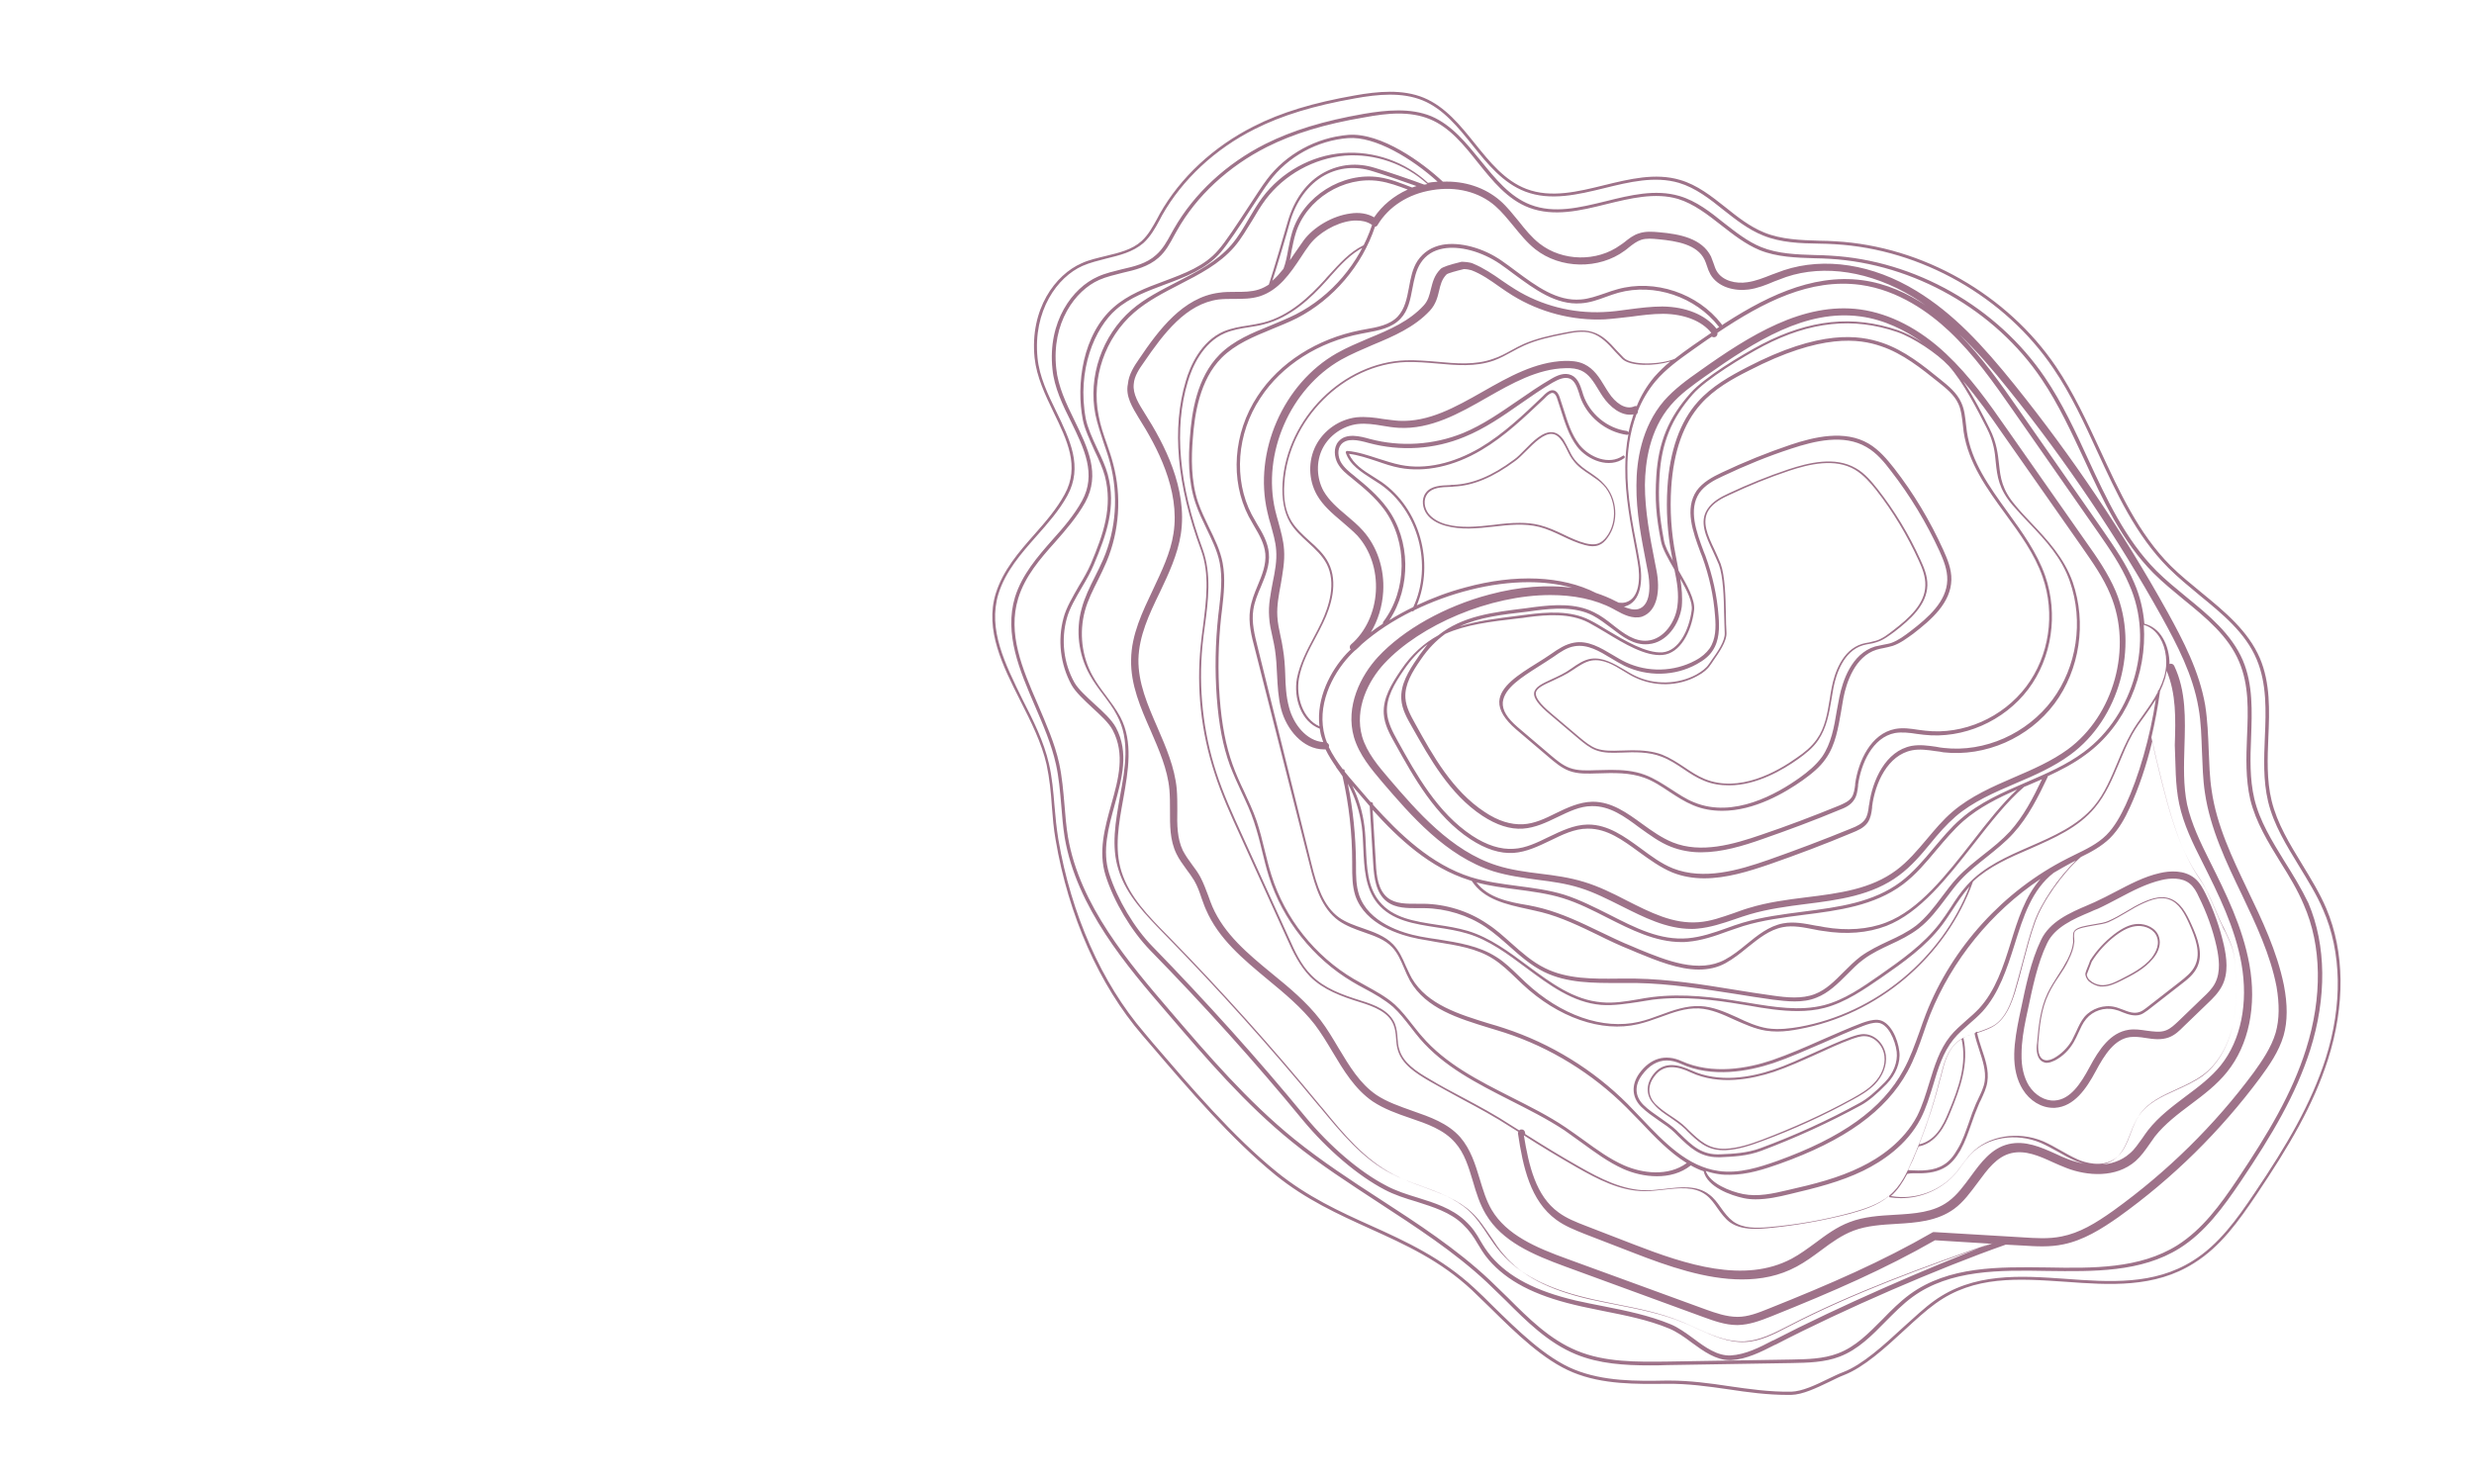 <?xml version="1.0" encoding="UTF-8"?>
<svg xmlns="http://www.w3.org/2000/svg" xmlns:xlink="http://www.w3.org/1999/xlink" width="1500pt" height="900pt" viewBox="0 0 1500 900" version="1.2">
<defs>
<filter id="alpha" filterUnits="objectBoundingBox" x="0%" y="0%" width="100%" height="100%">
  <feColorMatrix type="matrix" in="SourceGraphic" values="0 0 0 0 1 0 0 0 0 1 0 0 0 0 1 0 0 0 1 0"/>
</filter>
<mask id="mask0">
  <g filter="url(#alpha)">
<rect x="0" y="0" width="1500" height="900" style="fill:rgb(0%,0%,0%);fill-opacity:0.62;stroke:none;"/>
  </g>
</mask>
<clipPath id="clip2">
  <path d="M 2 2 L 820.121 2 L 820.121 792.969 L 2 792.969 Z M 2 2 "/>
</clipPath>
<clipPath id="clip1">
  <rect x="0" y="0" width="821" height="794"/>
</clipPath>
<g id="surface5" clip-path="url(#clip1)">
<g clip-path="url(#clip2)" clip-rule="nonzero">
<path style=" stroke:none;fill-rule:nonzero;fill:rgb(38.429%,10.59%,25.49%);fill-opacity:1;" d="M 811.426 497.941 C 807.527 488.723 802.031 479.859 796.887 471.348 C 789.441 459.113 781.641 446.527 778.273 432.52 C 775.258 420.109 775.789 406.812 776.32 394.047 C 777.031 377.91 777.562 361.246 771.18 346.176 C 764.09 329.684 749.902 317.984 736.074 306.637 C 729.691 301.316 722.953 296 717.102 290.148 C 697.602 270.645 685.898 244.938 674.375 220.113 C 666.395 202.914 658.238 185.188 647.602 169.406 C 617.992 125.613 566.754 96.359 513.918 93.344 C 510.727 93.168 507.355 92.988 504.164 92.988 C 492.816 92.637 481.117 92.281 470.656 88.023 C 461.969 84.48 454.52 78.629 447.25 72.777 C 438.742 66.039 430.055 59.125 419.594 56.109 C 404.699 51.68 388.918 55.578 373.672 59.301 C 357.891 63.203 341.402 67.281 326.512 61.605 C 313.391 56.645 304.172 45.117 295.305 34.125 C 286.441 23.133 277.398 11.785 264.277 6.289 C 251.336 0.969 236.441 2.391 222.434 4.871 C 197.258 9.305 177.754 15.156 161.09 23.664 C 136.797 35.898 116.586 54.691 104.176 76.68 C 103.645 77.562 103.109 78.629 102.578 79.691 C 99.918 84.48 97.262 89.445 93.184 93.168 C 87.332 98.484 79.531 100.258 71.551 102.211 C 66.586 103.449 61.445 104.516 56.836 106.641 C 40.879 113.555 25.277 134.477 28.289 164.086 C 29.531 175.613 34.672 186.426 39.816 197.066 C 47.969 213.91 55.773 229.867 46.551 246.707 C 41.766 255.574 34.852 263.551 28.113 271.176 C 18.715 281.812 9.141 292.809 4.711 306.992 C -2.027 328.977 8.965 350.785 19.602 371.883 C 25.984 384.473 32.547 397.414 35.559 410.711 C 37.332 419.043 38.219 427.73 38.75 436.066 C 39.281 442.805 39.816 449.719 41.055 456.453 C 48.855 502.375 67.473 544.395 93.535 574.715 L 99.031 581.098 C 121.727 607.691 147.613 637.832 174.387 659.641 C 192.824 674.535 212.328 683.398 231.477 692.086 C 253.461 702.016 274.383 711.59 293.531 729.496 C 297.078 732.867 300.801 736.59 304.879 740.488 C 319.949 755.383 336.969 772.051 354.699 779.32 C 372.785 786.766 393.176 786.41 411.258 786.234 C 424.379 786.055 436.789 787.828 449.023 789.602 C 460.727 791.375 472.605 792.969 485.016 792.969 C 485.727 792.969 486.434 792.969 486.969 792.969 C 494.059 792.793 502.391 788.715 509.84 785.168 C 513.207 783.574 516.223 781.977 519.059 780.914 C 530.938 776.305 543.703 764.781 555.938 753.434 C 562.496 747.406 568.703 741.73 574.375 737.652 C 597.957 720.453 624.73 722.406 653.273 724.355 C 679.871 726.305 707.352 728.258 731.289 713.008 C 747.246 703.078 758.238 687.656 769.23 671.344 C 788.734 642.266 803.625 617.266 812.492 589.43 C 822.953 556.629 822.598 524.184 811.426 497.941 Z M 811.074 588.898 C 802.207 616.559 787.492 641.555 767.988 670.457 C 757.172 686.59 746.18 701.84 730.578 711.59 C 706.996 726.484 679.871 724.531 653.453 722.582 C 625.973 720.633 597.426 718.684 573.488 736.059 C 567.816 740.137 561.609 745.984 554.875 752.016 C 543.348 762.652 530.227 774.707 518.527 779.141 C 515.691 780.203 512.5 781.801 509.129 783.395 C 501.859 786.941 493.703 790.844 486.969 791.02 C 473.848 791.199 461.438 789.426 449.203 787.652 C 437.5 785.879 425.621 784.281 413.211 784.281 C 412.5 784.281 411.793 784.281 411.258 784.281 C 393.352 784.637 373.141 784.816 355.41 777.547 C 338.035 770.453 321.191 753.789 306.121 739.07 C 302.219 735.172 298.496 731.449 294.773 728.078 C 275.27 709.992 253.461 699.887 232.188 690.312 C 213.215 681.805 193.711 672.762 175.449 658.047 C 148.676 636.414 122.969 606.273 100.273 579.855 L 94.777 573.297 C 68.891 543.156 50.453 501.488 42.652 455.922 C 41.586 449.184 40.879 442.449 40.348 435.711 C 39.637 427.199 38.93 418.512 36.977 410.18 C 33.965 396.883 27.402 383.762 20.844 370.996 C 10.207 349.188 -0.078 328.797 6.305 307.344 C 10.559 293.516 20.133 282.699 29.355 272.238 C 36.09 264.617 43.184 256.637 48.148 247.594 C 57.723 230.043 49.742 213.73 41.41 196.531 C 36.27 186.07 31.125 175.258 30.062 164.086 C 27.227 135.363 42.121 114.977 57.367 108.238 C 61.801 106.285 66.941 105.047 71.73 103.805 C 79.707 101.855 87.863 99.902 94.246 94.406 C 98.5 90.508 101.34 85.543 103.996 80.578 C 104.531 79.516 105.062 78.629 105.594 77.562 C 117.828 55.934 137.684 37.316 161.797 25.262 C 178.285 16.926 197.613 11.078 222.613 6.645 C 236.441 4.16 250.98 2.742 263.566 7.887 C 276.156 13.027 285.199 24.375 293.887 35.191 C 302.93 46.535 312.324 58.062 325.801 63.203 C 341.227 69.055 357.891 64.977 373.848 61.074 C 388.918 57.352 404.344 53.629 418.883 57.883 C 428.988 60.898 437.676 67.637 446.012 74.371 C 453.457 80.223 461.082 86.254 469.945 89.797 C 480.762 94.23 492.641 94.586 503.988 94.762 C 507.18 94.762 510.371 94.941 513.562 95.117 C 565.867 98.133 616.75 127.031 646.004 170.469 C 656.645 186.07 664.801 203.801 672.602 220.824 C 684.125 245.82 696.004 271.707 715.684 291.387 C 721.535 297.238 728.273 302.734 734.656 308.055 C 748.309 319.223 762.492 330.75 769.23 346.883 C 775.434 361.598 774.902 378.09 774.195 394.047 C 773.664 406.988 773.129 420.285 776.145 433.051 C 779.512 447.234 787.492 460 794.938 472.234 C 800.078 480.746 805.578 489.434 809.477 498.652 C 820.824 524.359 821.355 556.453 811.074 588.898 Z M 320.129 389.258 L 340.34 406.457 C 343.707 409.293 347.609 412.66 352.219 414.434 C 357.715 416.562 363.742 416.207 369.594 416.031 L 369.949 416.031 C 379.344 415.676 389.273 415.5 397.961 418.691 C 403.457 420.641 408.422 424.008 413.211 427.199 C 417.82 430.215 422.43 433.23 427.57 435.355 C 433.422 437.84 439.273 438.727 445.301 438.727 C 464.629 438.727 483.066 427.91 493.883 420.285 C 499.023 416.562 504.344 412.484 508.066 406.988 C 513.918 398.656 515.512 388.371 517.285 378.441 C 517.816 375.605 518.172 372.77 518.703 370.109 C 520.477 361.066 525.617 345.109 538.738 341.031 C 540.336 340.5 541.754 340.324 543.348 339.969 C 544.945 339.613 546.719 339.258 548.492 338.727 C 553.277 337.133 557.355 333.941 561.078 331.281 C 572.07 322.77 583.773 312.664 584.129 298.656 C 584.305 292.098 581.645 285.891 579.164 280.395 C 571.184 262.844 561.258 246.176 549.375 230.93 C 545.301 225.789 540.512 219.938 533.953 216.035 C 519.414 207.527 500.973 211.957 486.613 216.746 C 472.43 221.531 458.422 227.207 444.945 233.59 C 439.273 236.25 433.422 239.441 429.699 244.582 C 422.254 255.574 427.395 269.582 432.004 281.992 L 433.066 284.652 C 437.324 296.352 439.98 308.41 440.867 320.82 C 441.402 327.379 441.402 334.648 437.5 340.324 C 435.551 342.984 432.891 345.465 428.812 347.594 C 416.047 354.508 399.914 354.863 386.793 348.656 C 384.133 347.414 381.473 345.82 378.812 344.223 C 371.367 339.793 363.742 335.18 355.234 336.777 C 350.27 337.664 345.836 340.5 341.582 343.516 C 338.742 345.465 335.73 347.414 332.539 349.367 C 321.723 356.102 310.555 363.195 310.02 372.414 C 309.844 377.734 313.211 383.23 320.129 389.258 Z M 333.957 351.137 C 336.969 349.188 340.16 347.238 343 345.289 C 347.254 342.273 351.156 339.613 355.766 338.906 C 363.566 337.664 370.48 341.742 377.75 346.176 C 380.41 347.77 383.07 349.367 385.906 350.785 C 399.734 357.52 416.578 357.168 429.875 349.719 C 434.133 347.414 437.324 344.754 439.273 341.742 C 443.527 335.535 443.527 327.734 442.996 320.82 C 442.109 308.23 439.273 295.82 435.02 284.117 L 433.953 281.461 C 429.523 269.582 424.559 256.105 431.293 246 C 434.664 241.211 440.16 238.199 445.656 235.715 C 459.129 229.332 472.961 223.66 487.145 219.051 C 501.152 214.441 518.883 210.008 532.711 218.164 C 538.918 221.711 543.527 227.383 547.426 232.523 C 559.129 247.594 569.059 264.086 577.035 281.461 C 579.34 286.602 581.824 292.629 581.645 298.836 C 581.293 311.777 570.121 321.531 559.484 329.684 C 555.758 332.523 552.035 335.359 547.605 336.953 C 546.008 337.488 544.414 337.664 542.816 338.02 C 541.223 338.371 539.449 338.727 537.852 339.082 C 523.492 343.516 518.172 360.18 516.223 369.754 C 515.691 372.594 515.156 375.43 514.625 378.266 C 513.031 388.016 511.258 397.945 505.762 405.926 C 502.039 411.066 497.074 415.145 492.109 418.691 C 478.457 428.441 452.039 443.512 428.102 433.582 C 423.141 431.633 418.527 428.441 414.098 425.605 C 409.133 422.414 403.992 419.043 398.316 416.918 C 391.758 414.434 384.664 413.902 377.574 413.902 C 374.734 413.902 372.074 414.082 369.418 414.082 L 369.062 414.082 C 363.566 414.258 357.715 414.613 352.574 412.66 C 348.316 411.066 344.773 408.051 341.402 405.215 L 321.191 388.016 C 314.809 382.52 311.793 377.734 312.148 372.945 C 313.035 364.258 323.672 357.699 333.957 351.137 Z M 763.734 486.773 C 754.516 467.449 744.941 447.59 741.926 426.312 C 740.684 418.336 740.508 410.004 740.152 402.023 C 739.797 392.98 739.441 383.762 738.023 374.719 C 734.48 354.152 724.727 335.535 715.152 318.16 C 688.379 269.934 657.176 223.66 622.602 180.574 C 602.922 156.109 585.367 137.137 563.027 123.484 C 536.434 107.172 507.18 102.742 482.535 110.898 C 480.051 111.785 477.57 112.668 475.266 113.555 C 470.301 115.508 465.512 117.457 460.371 118.168 C 453.633 119.23 445.301 117.457 441.754 111.25 C 441.047 110.012 440.516 108.414 439.98 106.82 C 439.449 105.402 438.918 103.98 438.387 102.562 C 432.891 91.57 419.414 88.91 406.828 87.848 C 403.105 87.492 398.672 87.137 394.594 88.559 C 391.227 89.621 388.566 91.75 385.906 93.875 C 385.195 94.406 384.309 95.117 383.422 95.648 C 369.238 105.934 348.316 105.578 334.488 94.762 C 329.703 91.039 325.801 86.254 321.898 81.289 C 318.355 77.031 314.809 72.422 310.555 68.699 C 301.332 60.723 289.098 56.645 275.801 57.176 C 263.746 45.828 238.391 27.211 218.355 28.809 C 199.031 30.402 180.59 40.508 169.066 55.934 C 166.23 59.656 162.152 66.039 157.719 72.777 C 151.336 82.527 144.066 93.699 139.637 98.664 C 131.301 108.414 119.246 112.848 106.48 117.633 C 95.84 121.535 84.848 125.789 76.34 133.238 C 57.367 149.727 53.289 180.223 57.543 201.676 C 58.609 207.172 61.801 213.91 64.637 220.293 C 67.297 225.789 69.602 231.105 70.844 235.539 C 75.809 254.512 69.957 271 62.332 289.082 C 60.559 293.16 58.078 297.594 55.238 302.203 C 51.516 308.766 47.438 315.5 45.844 321.707 C 42.121 335.18 43.895 349.898 50.629 362.309 C 53.113 366.742 58.254 371.527 63.219 376.137 C 68.184 380.746 73.324 385.359 75.629 389.789 C 83.254 404.328 79.176 419.223 74.742 435 C 70.844 449.008 66.766 463.547 71.375 478.086 C 76.34 493.863 86.977 511.594 98.324 523.297 C 130.594 556.273 161.797 590.848 191.051 626.484 C 205.77 644.215 224.207 659.996 240.52 668.508 C 246.547 671.699 253.285 673.824 259.844 675.773 C 270.305 679.145 280.234 682.156 287.859 689.426 C 292.113 693.504 294.418 697.051 296.723 700.953 C 298.672 704.145 300.445 707.336 303.637 711.059 C 314.629 723.824 331.121 732.512 355.766 738.363 C 361.438 739.781 367.465 740.844 373.141 742.086 C 386.438 744.746 400.266 747.406 413.031 752.723 C 417.641 754.676 422.254 757.863 426.684 761.234 C 433.953 766.555 441.402 771.871 449.734 771.871 C 450.09 771.871 450.441 771.871 450.621 771.871 C 460.016 771.34 468.703 766.906 477.039 762.652 L 477.57 762.477 C 518.527 741.199 576.68 716.023 617.105 701.84 L 627.211 702.371 C 635.367 702.902 643.699 703.434 652.035 701.66 C 664.27 699.18 675.262 692.266 685.367 685.172 C 718.344 661.59 747.246 633.047 771.355 600.602 C 776.676 593.332 782.703 584.82 785.543 575.07 C 788.023 566.383 788.023 556.273 785.719 544.395 C 781.465 523.652 772.422 504.859 763.734 486.773 Z M 700.793 325.961 C 704.691 327.027 708.062 329.684 710.543 333.762 C 714.445 340.145 715.508 349.367 713.203 357.344 C 712.316 360.18 711.254 362.84 710.012 365.324 C 709.656 365.5 709.48 365.676 709.301 366.211 C 709.301 366.387 709.301 366.562 709.301 366.742 C 706.82 371.527 703.805 375.785 700.793 380.039 C 698.133 383.762 695.473 387.484 693.168 391.562 C 689.977 397.238 687.316 403.441 684.836 409.469 C 680.934 418.691 677.035 428.266 670.652 435.887 C 660.723 447.766 646.004 454.148 631.82 460.355 C 617.992 466.383 603.809 472.59 593.703 483.758 C 589.801 488.016 586.609 492.801 583.598 497.59 C 581.469 500.781 579.34 503.973 577.035 506.984 C 567.105 519.93 553.633 529.324 540.512 538.543 C 530.051 545.812 519.234 553.438 506.824 556.629 C 492.109 560.352 476.328 557.691 461.258 555.211 L 456.824 554.5 C 440.691 551.844 421.719 549.359 402.926 551.664 C 399.914 552.02 396.898 552.551 394.062 553.082 C 386.793 554.324 379.344 555.566 372.078 554.855 C 355.234 553.438 341.582 543.332 327.219 532.695 C 316.051 524.359 304.348 515.672 291.051 511.594 C 285.023 509.82 278.641 508.758 272.434 507.871 C 258.605 505.746 245.484 503.793 237.328 493.688 C 230.059 484.824 229.703 472.766 229.172 461.242 C 228.996 456.988 228.816 452.555 228.285 448.301 C 227.223 439.613 224.738 431.277 220.84 423.477 C 224.207 427.379 227.754 431.633 231.477 435.887 L 233.605 471.172 C 234.137 479.328 235.199 488.547 241.762 493.688 C 247.258 497.941 254.348 497.766 261.086 497.766 C 262.328 497.766 263.566 497.766 264.633 497.766 C 277.754 497.941 291.051 502.02 301.863 509.289 C 306.828 512.66 311.617 516.914 316.051 520.816 C 322.434 526.488 329.168 532.516 337.148 536.418 C 351.156 543.332 367.289 543.156 382.715 543.156 C 386.082 543.156 389.805 543.156 393.176 543.156 C 413.211 543.508 433.246 546.699 452.746 549.715 C 460.371 550.957 468.172 552.195 475.973 553.262 C 480.23 553.793 484.84 554.324 489.094 554.324 C 493.703 554.324 498.137 553.793 502.391 552.02 C 509.66 549.184 515.336 543.508 520.832 538.012 C 524.023 534.82 527.215 531.453 530.938 528.793 C 535.902 525.07 541.574 522.41 547.25 519.75 C 553.102 517.09 559.129 514.078 564.449 510 C 570.832 505.035 575.793 498.477 580.582 492.094 C 583.598 488.191 586.609 483.938 589.98 480.391 C 594.59 475.426 600.262 470.992 605.582 466.738 C 611.078 462.305 616.93 457.695 621.715 452.375 C 630.758 442.449 636.785 430.215 642.461 418.336 C 642.461 418.156 642.637 417.98 642.461 417.805 C 650.438 414.078 658.418 410.004 665.508 404.684 C 689.801 387.129 702.918 355.75 700.793 325.961 Z M 722.246 434.469 C 724.906 447.059 730.578 458.582 736.25 469.754 C 746.004 489.254 756.109 509.469 760.012 531.453 C 764.266 555.387 759.656 577.906 747.422 593.152 C 741.57 600.422 733.77 606.273 726.145 611.945 C 718.168 617.977 709.832 624.18 703.449 632.336 C 702.211 633.934 700.969 635.707 699.906 637.301 C 697.422 640.668 695.297 644.039 692.281 646.52 C 681.996 655.742 666.219 654.32 655.047 650.066 C 652.566 649.18 649.906 647.938 647.246 646.699 C 638.203 642.621 628.809 638.543 618.879 640.848 C 608.418 643.328 602.035 652.016 595.828 660.527 C 591.75 666.023 587.672 671.699 582.355 675.598 C 573.312 682.336 561.789 683.043 549.555 683.754 C 540.512 684.285 531.113 684.816 522.426 688.188 C 514.805 691.023 508.066 695.988 501.684 700.773 C 497.074 704.145 492.285 707.688 487.32 710.348 C 458.598 725.598 423.141 713.895 391.934 701.84 L 362.148 690.312 C 356.652 688.188 350.801 685.883 346.012 682.336 C 332.184 672.406 327.93 653.969 324.914 635.527 C 335.375 642.266 346.012 648.648 356.828 654.855 C 369.594 662.125 383.422 669.391 398.141 669.391 C 398.316 669.391 398.492 669.391 398.672 669.391 C 402.219 669.391 406.117 668.859 409.664 668.508 C 419.238 667.441 428.281 666.379 435.371 671.699 C 438.211 673.824 440.336 676.84 442.289 679.676 C 444.414 682.691 446.719 685.883 449.734 688.188 C 454.168 691.379 459.664 692.266 465.336 692.266 C 467.641 692.266 470.125 692.086 472.43 691.91 C 489.449 690.312 506.293 687.301 522.781 683.043 C 530.406 680.918 539.27 678.258 546.008 672.582 C 546.184 672.406 546.363 672.23 546.539 672.051 C 546.539 672.051 546.363 672.23 546.363 672.406 C 546.363 672.762 546.539 672.938 546.719 673.117 C 549.023 673.469 551.328 673.648 553.633 673.648 C 566.043 673.648 578.453 668.152 586.609 658.754 C 588.027 657.16 589.27 655.387 590.512 653.613 C 592.105 651.484 593.879 649.18 595.652 647.23 C 605.758 636.594 623.312 633.754 638.383 640.137 C 641.93 641.734 645.473 643.684 648.664 645.457 C 652.035 647.406 655.578 649.359 659.305 650.953 C 663.559 652.727 674.195 656.094 682.531 650.422 C 687.848 646.699 690.332 640.492 692.637 634.465 C 694.055 630.742 695.648 626.664 697.953 623.473 C 703.098 616.023 711.43 612.125 720.117 608.223 C 725.613 605.742 731.465 603.082 736.43 599.535 C 745.473 592.797 752.031 581.629 754.867 568.152 C 757.527 555.742 756.82 542.621 756.109 531.453 C 755.578 522.766 753.273 518.332 750.082 511.418 C 749.551 510.355 749.016 509.113 748.309 507.871 C 747.066 505.391 745.824 502.555 744.586 499.539 C 741.75 492.801 738.379 485.176 734.832 480.035 C 721.891 461.598 716.039 438.371 710.898 417.98 C 708.949 410.18 706.996 402.199 705.402 394.223 C 707.527 385.18 709.301 375.785 710.543 366.918 C 710.543 366.742 710.543 366.562 710.543 366.387 C 711.785 363.727 712.848 361.066 713.734 358.23 C 714.09 356.812 714.445 355.215 714.621 353.797 C 720.473 367.629 720.117 382.875 719.586 398.832 C 720.117 410.355 719.762 422.77 722.246 434.469 Z M 576.504 634.465 C 579.695 630.562 581.824 625.777 583.598 621.344 C 589.445 607.16 594.941 591.914 591.398 576.309 C 593.523 575.246 595.828 574.359 598.133 573.648 C 598.844 577.02 599.906 580.387 600.973 583.578 C 603.098 590.141 605.227 596.344 604.34 602.727 C 603.809 606.449 602.035 609.996 600.438 613.367 C 599.906 614.43 599.555 615.316 599.02 616.379 C 597.426 620.102 596.008 623.828 594.766 627.727 C 592.816 633.047 591.043 638.719 588.027 643.684 C 585.547 648.117 582.887 651.309 579.695 653.258 C 573.668 657.16 566.219 657.16 557.887 656.625 C 558.949 654.5 560.016 652.195 560.902 650.242 C 561.965 647.586 563.027 644.926 564.27 642.266 C 568.703 641.555 572.957 638.898 576.504 634.465 Z M 564.625 641.023 C 569.766 627.902 574.199 614.254 577.566 600.602 L 577.746 600.246 C 579.695 592.09 581.824 583.578 588.207 578.613 C 588.914 578.082 589.625 577.551 590.332 577.195 C 593.703 592.445 588.383 607.336 582.531 621.168 C 580.758 625.598 578.633 630.211 575.617 633.934 C 572.602 637.656 568.703 640.137 564.625 641.023 Z M 564.449 658.578 C 570.477 658.578 575.973 657.691 580.758 654.676 C 584.129 652.551 586.965 649.18 589.625 644.57 C 592.461 639.43 594.41 633.754 596.363 628.258 C 597.602 624.535 599.02 620.812 600.617 617.09 C 600.973 616.023 601.504 615.137 602.035 614.074 C 603.629 610.527 605.402 606.984 605.938 603.082 C 607 596.168 604.695 589.605 602.566 583.223 C 601.504 580.031 600.438 576.664 599.73 573.473 C 603.453 572.23 607.355 570.992 610.723 568.688 C 617.281 564.074 620.297 556.273 622.781 548.652 C 624.551 542.621 626.324 536.418 627.742 530.566 C 629.871 522.586 632 514.254 634.836 506.453 C 639.27 493.863 651.504 476.488 662.672 466.738 C 668.879 463.723 675.082 460.355 680.227 455.391 C 685.723 449.895 689.445 443.156 692.457 436.418 C 697.602 425.25 702.387 411.242 705.934 396.527 C 707.527 403.797 709.301 411.066 711.074 418.156 C 716.215 438.727 722.066 461.949 735.012 480.566 C 738.559 485.531 741.75 493.156 744.586 499.895 C 745.824 502.906 747.066 505.922 748.309 508.402 C 748.84 509.645 749.371 510.887 750.082 511.949 C 753.273 518.688 755.578 523.121 756.109 531.629 C 756.82 542.801 757.527 555.742 754.867 568.152 C 752.031 581.273 745.648 592.266 736.785 598.828 C 731.996 602.371 726.324 605.031 720.828 607.516 C 712.316 611.414 703.449 615.316 698.133 623.117 C 695.828 626.484 694.23 630.562 692.812 634.465 C 690.508 640.668 688.203 646.344 683.062 649.891 C 675.262 655.207 664.977 652.016 660.898 650.242 C 657.352 648.648 653.809 646.699 650.438 644.746 C 647.07 642.797 643.523 640.848 639.977 639.25 C 624.375 632.691 606.289 635.707 596.008 646.699 C 594.055 648.648 592.461 651.129 590.688 653.258 C 589.445 655.031 588.207 656.625 586.789 658.398 C 577.391 669.391 562.141 674.887 547.781 672.406 C 547.605 672.406 547.426 672.406 547.426 672.406 C 551.684 668.684 554.695 663.895 557.355 658.93 C 559.66 658.398 562.141 658.578 564.449 658.578 Z M 218.18 422.234 C 222.613 430.391 225.449 439.258 226.691 448.477 C 227.223 452.555 227.398 456.988 227.574 461.242 C 228.109 473.121 228.641 485.531 236.086 494.75 C 244.773 505.391 258.605 507.34 272.258 509.469 C 278.461 510.355 284.844 511.418 290.695 513.191 C 303.816 517.09 315.164 525.602 326.332 533.934 C 340.16 544.219 354.523 555.035 371.898 556.453 C 379.344 556.984 386.969 555.742 394.238 554.68 C 397.074 554.148 400.09 553.793 403.105 553.262 C 421.898 550.957 440.691 553.438 456.648 556.098 L 461.082 556.809 C 470.832 558.578 480.938 560.176 490.867 560.176 C 496.363 560.176 502.039 559.645 507.355 558.227 C 520.121 554.855 531.469 546.879 541.574 539.965 C 554.875 530.742 568.523 521.168 578.453 508.051 C 580.758 505.035 582.887 501.668 585.016 498.477 C 588.027 493.867 591.219 489.078 594.941 484.824 C 594.941 484.824 595.121 484.645 595.121 484.645 C 578.277 528.262 538.207 561.418 492.109 569.75 C 486.789 570.637 479.699 571.699 472.605 570.637 C 466.223 569.574 460.195 566.914 454.344 564.074 C 447.25 560.883 439.805 557.516 431.828 557.16 C 423.492 556.809 415.516 559.645 407.891 562.48 C 403.637 564.074 399.203 565.672 394.594 566.734 C 372.961 571.699 347.43 562.836 325.977 542.801 C 324.559 541.559 323.32 540.141 321.898 538.898 C 317.645 534.82 313.391 530.566 308.246 527.375 C 297.789 520.637 285.199 518.688 273.141 516.738 C 269.418 516.203 265.695 515.672 262.148 514.965 C 250.801 512.836 230.766 506.453 225.094 489.965 C 223.145 484.289 223.145 478.086 223.145 472.059 L 223.145 470.105 C 222.965 453.973 221.371 437.84 218.18 422.234 Z M 327.219 498.297 C 330.055 499.008 333.07 499.539 335.73 500.246 C 347.609 503.262 358.957 508.758 369.949 514.078 C 376.332 517.27 383.07 520.461 389.805 523.121 L 393.531 524.715 C 405.586 529.68 418.707 535 430.941 535 C 436.613 535 442.109 533.934 447.25 531.098 C 452.039 528.438 456.293 525.07 460.371 521.703 C 467.285 516.203 473.668 510.887 482.004 509.289 C 488.207 508.051 494.77 509.469 501.152 510.707 C 502.926 511.062 504.52 511.418 506.293 511.594 C 520.301 513.898 533.418 512.836 544.59 508.582 C 565.156 500.602 581.645 479.328 597.781 458.758 C 608.062 445.641 617.816 433.051 628.277 424.188 C 628.809 424.008 629.516 423.652 630.047 423.477 C 633.062 422.234 636.078 420.816 639.09 419.578 C 633.773 430.746 627.922 442.094 619.59 451.312 C 614.801 456.453 609.129 461.066 603.633 465.32 C 598.312 469.574 592.637 474.008 587.852 479.148 C 584.305 482.871 581.293 487.129 578.277 491.027 C 573.668 497.234 568.703 503.617 562.676 508.402 C 557.531 512.305 551.684 515.141 545.832 517.801 C 540.156 520.461 534.305 523.297 529.164 527.02 C 525.441 529.855 522.074 533.227 518.883 536.418 C 513.387 541.914 508.242 547.234 501.328 549.891 C 493.527 552.906 484.484 552.02 475.797 550.777 C 467.996 549.715 460.195 548.473 452.57 547.234 C 433.066 544.043 412.855 540.852 392.645 540.496 C 389.098 540.496 385.551 540.496 382.184 540.496 C 366.934 540.672 351.156 540.852 337.68 534.113 C 330.055 530.391 323.496 524.539 317.113 518.863 C 312.504 514.785 307.895 510.531 302.574 507.164 C 291.406 499.539 277.574 495.285 264.102 495.105 C 262.859 495.105 261.617 495.105 260.375 495.105 C 253.992 495.105 247.258 495.285 242.469 491.559 C 236.617 486.949 235.555 478.441 235.199 470.641 L 233.25 438.191 C 249.031 455.746 268 473.297 291.758 480.746 C 292.289 480.922 292.824 481.098 293.355 481.277 C 300.625 492.445 314.098 495.461 327.219 498.297 Z M 296.191 482.164 C 304.172 484.293 312.504 485.355 320.66 486.418 C 329.879 487.66 339.629 488.902 348.672 491.738 C 357.891 494.574 366.934 499.184 375.621 503.617 C 389.984 510.887 404.699 518.332 420.48 518.332 C 421.719 518.332 423.141 518.332 424.379 518.156 C 432.535 517.445 440.516 514.785 448.137 511.949 C 451.328 510.887 454.699 509.645 458.066 508.582 C 469.77 505.035 482.18 503.438 494.414 501.844 C 515.512 499.184 537.32 496.348 554.695 483.406 C 562.496 477.555 568.879 469.93 575.086 462.484 C 580.227 456.453 585.367 450.25 591.398 444.93 C 600.973 436.598 612.496 430.922 624.02 425.781 C 614.801 434.469 606.113 445.461 597.07 457.164 C 581.113 477.555 564.625 498.828 544.59 506.453 C 533.773 510.707 520.652 511.594 507.18 509.289 C 505.406 508.938 503.812 508.582 502.039 508.402 C 495.477 507.164 488.918 505.746 482.18 506.984 C 473.492 508.582 466.578 514.254 459.84 519.75 C 455.762 523.121 451.508 526.488 446.898 528.973 C 431.117 537.48 411.613 529.68 394.414 522.59 L 390.691 520.992 C 383.957 518.332 377.219 514.965 370.836 511.949 C 359.844 506.633 348.316 501.133 336.262 497.941 C 333.426 497.234 330.586 496.523 327.574 495.992 C 315.516 494.043 303.105 491.383 296.191 482.164 Z M 664.445 403.086 C 653.984 410.891 641.574 416.207 629.695 421.348 C 615.688 427.379 601.324 433.582 589.801 443.688 C 583.598 449.008 578.453 455.391 573.312 461.418 C 567.285 468.688 560.902 476.137 553.453 481.809 C 536.609 494.398 516.043 497.059 494.238 499.895 C 482.004 501.488 469.414 503.086 457.535 506.629 C 454.168 507.695 450.797 508.758 447.605 510 C 440.16 512.66 432.359 515.32 424.379 516.027 C 407.535 517.445 392.645 509.82 376.688 501.668 C 367.82 497.234 358.777 492.625 349.383 489.609 C 340.16 486.773 330.41 485.531 321.012 484.293 C 311.617 483.051 302.043 481.809 292.824 478.973 C 268.711 471.348 249.562 452.91 233.426 435 L 233.426 434.469 C 233.426 433.938 232.895 433.406 232.188 433.406 C 232.188 433.406 232.008 433.406 232.008 433.406 C 228.641 429.504 225.27 425.605 222.078 421.883 C 220.129 419.754 218.355 417.449 216.406 415.145 C 216.23 414.789 216.23 414.434 216.23 414.082 C 216.051 413.727 215.695 413.371 215.164 413.547 C 211.973 409.293 208.961 404.859 206.656 400.074 C 206.656 399.895 206.832 399.719 206.832 399.363 C 206.832 398.477 206.301 397.945 205.59 397.414 C 205.059 396.172 204.703 394.934 204.352 393.867 C 199.031 375.25 208.426 356.457 219.066 344.934 C 220.129 343.871 221.191 342.629 222.434 341.562 C 222.613 341.387 222.789 341.387 222.965 341.211 C 224.207 340.145 225.449 338.906 226.691 337.664 C 235.199 330.219 245.66 323.301 257.184 317.629 C 257.363 317.629 257.363 317.805 257.539 317.805 C 257.895 317.805 258.07 317.629 258.25 317.273 C 258.25 317.098 258.426 317.098 258.426 317.098 C 279.879 306.637 304.879 300.074 327.75 300.074 C 336.969 300.074 345.836 301.141 354.168 303.445 C 339.098 301.496 322.078 302.734 304.172 307.523 C 277.219 314.613 251.867 328.797 236.441 345.465 C 225.98 356.812 216.582 375.43 221.902 394.047 C 225.094 404.859 232.539 413.547 239.102 421.348 C 256.297 441.383 277.574 466.207 306.477 475.426 C 315.164 478.086 324.383 479.328 333.246 480.566 C 341.934 481.633 350.801 482.871 359.133 485.531 C 367.645 488.191 375.977 492.445 384.133 496.523 C 397.609 503.262 411.438 510.355 426.508 510.355 C 427.75 510.355 428.988 510.355 430.23 510.176 C 438.031 509.469 445.48 506.984 452.746 504.504 C 455.762 503.438 458.953 502.375 461.969 501.488 C 472.781 498.297 484.484 496.703 495.656 495.285 C 515.512 492.801 536.078 490.141 552.391 477.906 C 559.836 472.41 565.867 465.32 571.539 458.406 C 576.148 452.73 581.113 447.059 586.609 442.27 C 597.07 433.227 610.367 427.555 623.133 422.059 C 634.48 417.27 646.184 412.129 656.289 404.684 C 685.898 383.051 697.953 339.438 683.77 305.57 C 679.16 294.758 672.422 285.004 665.863 275.785 L 617.816 207.172 C 606.824 191.391 595.477 175.258 580.938 161.605 C 564.801 146.355 546.719 137.137 528.809 134.656 C 494.238 130.047 461.789 150.434 431.648 171.887 C 424.023 177.207 416.223 182.879 409.84 190.148 C 396.188 206.105 393.176 226.852 393.176 241.391 C 392.996 257.523 396.188 273.48 399.203 289.082 L 400.266 294.578 C 400.801 297.77 403.457 313.727 394.238 316.387 C 391.402 317.098 388.566 316.211 385.551 314.969 C 385.727 314.969 386.082 314.793 386.262 314.793 C 396.188 311.953 397.254 298.836 395.125 287.488 L 394.062 281.461 C 390.871 264.969 387.5 247.949 387.68 230.93 C 387.68 221.531 388.918 209.832 393.176 198.305 C 393.883 197.773 394.238 196.887 394.062 196.18 C 396.543 189.973 400.09 183.766 404.699 178.27 C 411.082 170.648 419.414 164.797 427.395 159.121 C 431.293 156.461 435.02 153.625 438.918 151.145 C 439.629 151.676 440.691 151.676 441.402 151.145 C 442.109 150.613 442.465 149.727 442.289 148.84 C 470.301 130.047 498.492 115.684 528.988 119.762 C 552.215 122.953 571.008 136.781 582.711 147.773 C 597.781 161.961 610.016 179.336 621.715 196.18 L 673.133 269.934 C 680.047 279.863 687.141 290.148 691.926 301.496 C 707.352 335.715 694.941 380.57 664.445 403.086 Z M 179.527 280.395 C 179.172 274.723 177.578 269.227 176.16 263.906 C 175.449 261.426 174.742 258.941 174.207 256.637 C 166.051 222.062 183.25 182.703 214.102 165.152 C 220.129 161.781 226.867 158.945 233.426 156.109 C 245.84 150.965 258.605 145.469 268 135.363 C 271.547 131.465 272.609 127.207 273.496 123.484 C 274.383 119.762 275.094 116.395 278.105 113.379 C 278.992 112.668 284.137 111.25 288.566 110.188 C 289.984 110.188 292.113 110.543 293.176 110.898 C 299.207 113.203 304.523 116.926 310.02 120.824 C 312.504 122.598 315.164 124.371 318 126.145 C 334.664 136.43 354.523 141.57 374.027 140.684 C 379.344 140.328 384.488 139.621 389.629 139.086 C 396.188 138.199 402.926 137.316 409.488 137.316 C 422.254 137.492 432.715 141.57 438.562 148.84 C 434.84 151.5 430.941 153.98 427.215 156.641 C 423.492 159.301 419.949 161.781 416.402 164.617 C 407.715 168.164 390.34 168.695 385.551 164.086 C 384.133 162.668 382.715 161.074 381.297 159.656 C 377.039 154.867 372.609 150.082 366.402 148.309 C 360.73 146.535 354.523 147.773 349.027 148.84 C 340.871 150.434 332.715 152.207 324.914 155.578 C 322.254 156.816 319.773 158.059 317.289 159.477 C 313.746 161.426 310.199 163.379 306.297 164.617 C 295.48 168.52 283.781 167.457 272.434 166.391 C 266.227 165.859 259.844 165.328 253.461 165.504 C 215.344 166.746 181.125 200.789 178.641 239.973 C 178.109 249.898 179.527 257.523 183.074 263.73 C 185.91 268.516 189.988 272.238 194.066 275.965 C 198.32 279.863 202.754 283.941 205.414 289.082 C 211.266 300.609 206.832 314.613 202.223 324.367 C 200.805 327.379 199.207 330.395 197.613 333.41 C 193.355 341.387 189.102 349.543 187.328 358.406 C 185.203 370.285 189.812 384.648 201.16 388.902 C 201.512 390.676 201.691 392.625 202.398 394.398 C 202.754 395.285 202.93 396.172 203.285 397.059 C 193.18 396.352 185.203 386.242 182.543 375.961 C 180.77 369.402 180.414 362.84 180.238 355.75 C 180.059 350.605 179.703 345.465 178.82 340.324 C 178.465 337.84 177.934 335.18 177.398 332.875 C 176.512 328.621 175.629 324.723 175.449 320.645 C 175.094 314.262 176.336 307.879 177.578 301.141 C 178.641 294.578 180.059 287.488 179.527 280.395 Z M 405.41 293.34 L 404.344 287.844 C 401.332 272.594 398.316 256.637 398.316 241.035 C 398.492 227.207 401.152 207.703 413.918 192.809 C 419.77 185.895 427.395 180.574 434.84 175.258 C 465.512 153.625 495.832 134.477 528.988 138.91 C 543.527 140.859 556.293 147.422 566.398 154.512 C 561.258 151.32 555.938 148.66 551.684 147.242 C 524.555 138.023 498.312 140.684 469.238 155.754 C 456.473 162.492 434.484 175.789 425.977 185.363 C 412.68 200.258 406.473 215.328 405.23 235.715 C 404.344 249.898 405.055 260.008 408.066 275.254 C 408.953 279.863 412.5 286.07 416.223 292.453 C 417.82 299.898 419.062 307.344 417.996 314.793 C 416.758 324.188 409.84 334.648 399.914 335.535 C 392.109 336.246 385.551 331.281 378.812 325.961 C 375.27 323.125 371.543 320.289 367.465 318.34 C 356.297 312.664 343 313.727 331.473 315.148 L 326.332 315.855 C 306.121 318.34 287.859 320.465 272.965 332.344 C 264.633 336.953 257.008 343.516 250.449 353.266 C 244.598 361.953 239.457 370.285 239.988 379.859 C 240.344 386.422 243.711 392.449 246.727 397.77 C 258.25 418.512 271.191 441.918 292.469 455.922 C 301.688 461.953 310.375 464.789 318.707 464.258 C 326.512 463.723 333.781 460.18 340.871 456.809 C 348.141 453.262 355.586 449.539 363.566 449.539 C 363.742 449.539 363.922 449.539 363.922 449.539 C 375.445 449.539 384.844 456.453 394.77 463.723 C 401.152 468.336 407.715 473.121 414.984 476.137 C 421.188 478.617 427.75 479.68 434.309 479.68 C 447.785 479.68 461.438 475.426 473.848 471.172 C 490.691 465.32 507.535 458.938 524.023 452.023 C 527.035 450.781 531.113 449.188 533.418 445.816 C 535.191 443.156 535.727 439.965 536.078 436.773 L 536.078 436.066 C 537.852 422.059 545.477 404.859 560.371 402.023 C 564.98 401.137 569.945 401.848 574.73 402.555 C 576.328 402.734 577.746 402.91 579.34 403.266 C 604.695 406.102 631.113 394.578 646.715 373.656 C 661.965 353.09 666.219 324.898 657.707 300.074 C 652.566 285.539 642.461 274.543 632.531 264.086 C 629.164 260.539 625.793 256.992 622.781 253.27 C 614.801 243.871 613.914 236.781 613.027 228.625 C 612.32 222.242 611.609 215.504 607.355 206.992 C 603.453 199.191 597.602 187.492 591.219 178.094 C 599.906 188.199 607.707 199.191 615.156 210.008 L 663.203 278.621 C 669.586 287.844 676.324 297.238 680.578 307.699 C 694.055 339.793 682.707 380.926 654.695 401.492 C 644.941 408.582 633.594 413.547 622.426 418.336 C 609.305 424.008 595.828 429.859 584.836 439.258 C 578.984 444.223 574.023 450.25 569.234 455.922 C 563.562 462.66 557.711 469.574 550.797 474.715 C 535.371 486.242 516.223 488.723 496.008 491.207 C 484.484 492.625 472.605 494.219 461.613 497.59 C 458.422 498.477 455.23 499.715 452.215 500.781 C 444.945 503.262 438.211 505.746 430.941 506.277 C 415.516 507.516 401.684 500.426 386.969 492.98 C 378.812 488.723 370.125 484.469 361.262 481.809 C 352.574 479.148 343.531 477.906 334.664 476.844 C 325.977 475.781 316.938 474.539 308.602 471.879 C 280.945 463.191 260.023 438.902 243.18 419.223 C 236.797 411.773 229.703 403.441 226.867 393.691 C 222.078 376.848 230.59 359.828 240.344 349.367 C 262.148 325.961 304.348 307.879 341.047 307.879 C 354.879 307.879 368 310.359 378.992 316.211 C 379.523 316.566 380.055 316.742 380.586 317.098 C 385.375 319.758 390.871 322.594 396.543 320.996 C 406.297 317.453 407.535 304.508 405.41 293.34 Z M 419.77 297.949 C 423.848 305.219 427.395 312.133 426.684 317.098 C 425.09 329.152 418.883 341.742 408.953 342.629 C 399.203 343.336 386.082 335.535 375.445 329.152 C 371.723 326.848 368.176 324.723 364.984 323.125 C 353.281 317.098 339.098 318.16 326.688 319.758 C 324.738 319.934 322.965 320.289 321.191 320.465 C 308.602 322.062 296.902 323.48 286.086 326.848 C 297.965 321.352 311.438 319.758 326.863 317.984 L 332.008 317.273 C 343.176 315.855 356.117 314.793 366.758 320.289 C 370.48 322.238 374.203 325.074 377.75 327.734 C 384.664 333.055 391.578 338.551 400.445 337.664 C 411.613 336.777 419.238 325.43 420.656 314.969 C 421.188 309.297 420.656 303.621 419.77 297.949 Z M 321.367 322.062 C 323.141 321.883 325.09 321.707 326.863 321.352 C 338.922 319.758 352.75 318.691 364.098 324.543 C 367.113 326.141 370.656 328.266 374.559 330.57 C 385.906 337.488 398.672 345.109 408.953 344.223 C 419.77 343.336 426.508 330.039 428.102 317.273 C 428.988 310.891 423.848 301.848 418.707 292.984 C 418.527 291.742 418.176 290.324 417.996 289.082 C 417.641 287.133 417.289 285.359 416.934 283.586 C 414.273 270.113 413.387 256.281 414.273 242.629 C 415.691 220.824 421.719 203.801 432.18 192.102 C 440.336 182.879 451.508 176.676 461.438 171.711 C 505.406 149.016 528.277 152.387 541.574 156.996 C 554.695 161.426 565.688 170.293 576.328 178.805 C 580.758 182.348 585.902 186.426 588.383 191.922 C 590.156 195.824 590.512 199.902 591.043 204.336 C 591.219 205.93 591.398 207.348 591.574 208.945 C 594.41 227.738 605.758 243.516 616.93 258.766 C 625.617 270.645 634.66 283.055 639.445 296.883 C 647.246 319.223 643.523 344.754 629.516 363.371 C 615.332 382.168 591.398 392.805 568.348 390.145 C 566.93 389.969 565.512 389.789 564.094 389.613 C 559.484 388.902 554.875 388.195 550.086 389.082 C 535.191 391.918 527.746 408.762 525.797 422.234 L 525.797 422.945 C 525.441 425.605 525.086 428.441 523.668 430.57 C 521.895 433.051 519.059 434.293 515.691 435.711 C 500.441 441.918 484.66 447.945 468.883 453.262 C 451.863 459.113 432.359 464.789 415.16 457.875 C 408.602 455.215 402.57 450.957 396.723 446.703 C 387.68 440.145 378.281 433.227 366.758 433.227 C 366.578 433.227 366.578 433.227 366.402 433.227 C 358.602 433.406 351.332 436.773 344.418 440.145 C 338.035 443.336 331.473 446.527 324.383 446.879 C 317.113 447.234 309.312 444.93 301.156 439.434 C 281.652 426.668 269.598 405.039 259.137 386.066 C 256.477 381.281 253.461 375.961 253.105 370.285 C 252.574 362.133 257.184 354.508 262.504 346.883 C 266.938 340.324 271.902 335.359 277.219 331.457 C 289.809 325.785 304.523 324.012 321.367 322.062 Z M 260.375 346.176 C 254.879 354.152 250.094 362.133 250.625 370.996 C 250.98 377.203 254.172 382.699 257.008 387.664 C 267.824 406.812 279.879 428.617 299.738 441.738 C 308.426 447.414 316.582 450.07 324.383 449.539 C 331.828 449.008 338.566 445.816 345.125 442.625 C 352.219 439.258 358.777 435.887 366.227 435.887 C 377.039 435.711 385.906 442.094 395.125 449.008 C 401.152 453.262 407.184 457.875 414.098 460.531 C 419.949 462.836 426.152 463.902 432.359 463.902 C 444.945 463.902 457.891 460 469.414 455.922 C 485.195 450.426 500.973 444.574 516.223 438.191 C 519.059 437.129 522.961 435.535 525.086 432.164 C 526.859 429.684 527.215 426.492 527.57 423.656 L 527.57 422.945 C 529.344 410.18 536.258 394.223 549.91 391.562 C 554.164 390.855 558.773 391.387 563.207 392.094 C 564.625 392.273 566.043 392.449 567.461 392.625 C 591.219 395.285 616.043 384.473 630.758 364.969 C 645.121 345.82 649.02 319.578 641.043 296.352 C 636.078 282.168 627.035 269.758 618.348 257.703 C 607 241.922 596.184 227.027 593.523 208.766 C 593.348 207.348 593.172 205.754 592.992 204.332 C 592.461 199.902 592.105 195.469 590.156 191.215 C 587.496 185.188 582.176 180.93 577.566 177.207 C 567.285 168.875 555.758 159.477 542.109 154.867 C 528.277 150.258 504.875 146.535 460.195 169.762 C 450.266 174.902 438.742 181.285 430.406 190.684 C 419.594 202.738 413.387 220.289 411.969 242.629 C 411.082 256.461 411.969 270.469 414.629 284.117 C 414.805 285.184 414.984 286.246 415.336 287.133 C 412.68 282.523 410.375 278.09 409.84 274.723 C 407.004 259.473 406.297 249.723 407.184 235.539 C 408.422 215.504 414.449 200.789 427.395 186.07 C 435.551 176.852 458.066 163.199 470.125 156.816 C 498.668 141.926 524.555 139.266 551.148 148.309 C 560.902 151.676 575.441 161.25 582.531 168.875 C 591.219 178.449 600.262 196.18 605.582 206.641 C 609.836 214.973 610.547 221.355 611.078 227.738 C 611.965 235.895 612.852 243.516 621.184 253.27 C 624.375 256.992 627.742 260.539 631.113 264.086 C 641.395 274.898 650.969 285.184 655.934 299.543 C 664.445 323.836 660.191 351.492 645.297 371.527 C 630.047 391.918 604.34 403.441 579.52 400.605 C 577.922 400.43 576.504 400.25 574.906 399.895 C 569.945 399.188 564.98 398.477 560.016 399.363 C 544.234 402.379 536.258 420.285 534.305 434.824 L 534.129 435.535 C 533.773 438.547 533.418 441.562 531.824 443.867 C 530.051 446.527 526.859 448.121 523.137 449.539 C 506.648 456.277 489.805 462.66 473.137 468.512 C 454.875 474.895 433.953 480.922 415.336 473.652 C 408.246 470.816 401.863 466.027 395.656 461.418 C 385.906 454.328 375.977 447.059 363.922 447.059 C 363.742 447.059 363.566 447.059 363.566 447.059 C 355.234 447.234 347.609 450.957 340.16 454.504 C 333.246 457.875 326.156 461.418 318.707 461.773 C 310.906 462.305 302.398 459.645 293.531 453.797 C 272.609 439.965 259.668 416.738 248.32 396.172 C 245.484 391.031 242.293 385.18 241.938 378.973 C 241.406 370.109 246.371 361.777 252.043 353.441 C 256.477 346.883 261.441 341.742 266.582 337.664 C 264.453 340.68 262.328 343.16 260.375 346.176 Z M 382.359 312.488 C 382.359 312.488 382.359 312.309 382.359 312.488 C 381.652 312.133 381.117 311.777 380.586 311.602 C 376.863 309.648 372.961 308.055 368.707 306.637 C 348.141 296.176 319.949 294.934 289.453 303.266 C 279.348 305.926 269.418 309.648 260.023 314.082 C 270.836 288.195 261.797 255.395 238.57 239.262 C 236.973 238.199 235.199 237.133 233.605 236.07 C 227.574 232.348 221.547 228.445 218.887 222.242 C 224.738 222.949 230.234 224.902 235.73 226.672 C 240.34 228.27 244.953 229.867 249.738 230.75 C 264.988 233.59 282.539 229.867 299.207 219.938 C 313.391 211.602 325.445 199.902 337.324 188.73 L 338.742 187.312 C 339.984 186.25 341.402 185.008 342.645 185.363 C 343.887 185.719 344.594 187.137 345.125 188.73 C 345.836 190.859 346.543 192.988 347.254 195.293 C 349.734 203.094 352.219 211.25 357.184 217.809 C 363.742 226.32 376.863 231.285 385.727 224.902 C 386.082 224.547 386.262 224.191 385.906 223.66 C 385.551 223.129 385.195 223.129 384.84 223.484 C 376.688 229.156 364.809 224.547 358.602 216.746 C 353.637 210.363 351.332 202.562 348.852 194.762 C 348.141 192.633 347.43 190.328 346.723 188.199 C 346.191 186.426 345.125 184.301 343.176 183.766 C 341.047 183.234 339.277 184.652 337.68 186.07 L 336.262 187.492 C 324.559 198.66 312.504 210.184 298.496 218.52 C 282.184 228.094 265.164 231.992 250.27 228.98 C 245.66 228.094 241.051 226.496 236.441 225.078 C 230.414 223.129 224.207 221 217.824 220.469 C 217.469 220.469 217.293 220.645 217.117 220.824 C 216.938 221 216.938 221.355 216.938 221.531 C 219.422 228.98 226.336 233.234 232.895 237.488 C 234.492 238.555 236.266 239.617 237.859 240.68 C 260.91 256.637 269.773 289.793 257.895 315.148 C 252.754 317.629 247.965 320.289 243.355 323.125 C 256.652 303.09 256.297 274.547 242.113 255.219 C 236.441 247.418 228.996 241.211 222.434 235.895 L 222.258 235.715 C 219.066 233.234 215.875 230.574 213.926 227.207 C 212.328 224.191 211.617 219.582 214.102 216.566 C 217.648 212.488 224.031 213.73 230.945 215.68 C 250.094 220.824 270.66 219.582 288.922 211.957 C 301.156 206.992 312.148 199.371 322.785 191.922 C 329.168 187.492 335.73 182.879 342.469 178.98 C 345.66 177.207 349.559 175.258 352.926 176.676 C 355.941 178.094 357.184 181.816 358.426 185.539 C 358.602 186.07 358.777 186.781 358.957 187.312 C 363.035 199.547 374.559 208.945 387.324 210.719 C 387.855 210.719 388.387 210.539 388.387 210.008 C 386.969 217.277 386.438 224.367 386.438 230.398 C 386.262 247.594 389.629 264.793 392.82 281.461 L 393.883 287.488 C 395.836 297.949 394.949 310.004 386.613 312.309 C 385.195 312.664 383.777 312.664 382.359 312.488 Z M 387.5 208.41 C 375.445 206.816 364.809 197.953 360.906 186.426 C 360.73 185.895 360.551 185.188 360.375 184.652 C 359.133 180.754 357.715 176.32 353.812 174.547 C 349.559 172.598 344.949 174.727 341.402 176.852 C 334.664 180.754 327.93 185.363 321.547 189.797 C 310.906 197.066 300.094 204.688 288.035 209.652 C 270.129 216.922 250.094 218.164 231.477 213.199 C 225.805 211.602 217.117 209.297 212.504 214.793 C 209.312 218.52 210.023 224.191 211.973 227.914 C 214.102 231.816 217.469 234.477 220.84 237.133 L 221.016 237.312 C 227.398 242.453 234.844 248.66 240.34 256.105 C 254.527 275.609 254.348 304.863 239.633 324.188 C 239.457 324.543 239.457 324.898 239.457 325.254 C 236.973 326.848 234.492 328.621 232.188 330.395 C 236.441 323.301 239.102 314.793 239.633 305.926 C 240.52 291.922 235.91 278.445 227.398 268.871 C 224.383 265.504 220.84 262.488 217.469 259.652 C 211.973 255.043 206.832 250.609 203.465 244.758 C 199.207 236.957 198.852 226.852 202.93 218.871 C 207.008 210.895 215.344 205.219 224.207 204.156 C 229.172 203.625 234.137 204.336 239.277 205.219 C 242.469 205.754 245.66 206.285 249.031 206.461 C 268.355 207.527 285.73 197.773 302.398 188.199 C 317.645 179.512 333.246 170.648 350.09 170.293 C 354.168 170.113 357.184 170.648 359.664 171.711 C 364.453 173.84 367.289 178.625 370.305 183.59 C 371.191 185.008 371.898 186.25 372.785 187.492 C 376.863 193.52 383.957 199.723 391.402 198.305 C 390.16 202.027 389.098 205.754 388.387 209.297 C 388.387 208.945 388.035 208.59 387.5 208.41 Z M 376.508 185.363 C 375.621 184.121 374.914 182.879 374.027 181.461 C 370.836 176.145 367.465 170.648 361.438 167.809 C 357.359 165.859 352.926 165.859 349.914 165.859 C 331.828 166.391 315.695 175.613 300.094 184.477 C 283.25 194.051 267.113 203.094 249.207 202.207 C 246.191 202.027 243 201.496 239.809 201.145 C 234.492 200.258 228.996 199.547 223.5 200.078 C 213.039 201.32 203.641 207.879 198.852 217.102 C 194.066 226.32 194.242 237.844 199.387 247.062 C 203.109 253.625 208.781 258.41 214.457 263.199 C 217.648 266.035 221.191 268.871 224.031 271.887 C 231.832 280.574 235.91 292.809 235.199 305.574 C 234.492 318.34 228.996 330.219 220.129 337.84 C 219.242 338.551 219.066 339.969 219.953 340.855 C 219.066 341.742 218.355 342.449 217.469 343.336 C 207.719 353.797 199.031 370.285 200.98 387.484 C 190.875 383.051 186.621 369.402 188.57 358.406 C 190.164 349.543 194.422 341.562 198.676 333.586 C 200.273 330.57 201.867 327.559 203.285 324.543 C 208.074 314.613 212.504 300.254 206.477 288.375 C 203.816 283.055 199.207 278.801 194.777 274.898 C 190.875 271.352 186.797 267.629 183.961 263.02 C 180.414 257.168 178.996 249.547 179.703 239.973 C 182.188 201.496 215.875 167.809 253.461 166.57 C 259.668 166.391 266.051 166.922 272.258 167.457 C 283.781 168.52 295.66 169.582 306.652 165.684 C 310.555 164.266 314.098 162.312 317.645 160.363 C 320.129 158.945 322.609 157.703 325.27 156.465 C 332.895 153.094 341.047 151.32 349.203 149.727 C 354.523 148.66 360.551 147.422 365.871 149.016 C 371.723 150.789 376.152 155.578 380.23 160.188 C 381.652 161.605 383.07 163.199 384.488 164.617 C 389.453 169.406 404.344 169.051 413.742 166.215 C 410.195 169.051 407.004 172.242 403.992 175.613 C 399.379 181.109 395.836 187.137 393.352 193.34 C 392.996 193.164 392.465 193.164 392.109 193.34 C 386.438 196 380.23 191.035 376.508 185.363 Z M 307.539 71.891 C 311.617 75.438 314.984 79.691 318.531 83.945 C 322.609 88.91 326.688 94.055 331.828 98.133 C 347.078 110.188 370.48 110.543 386.082 99.02 C 386.969 98.484 387.68 97.777 388.566 97.066 C 391.047 95.117 393.352 93.344 396.012 92.457 C 399.203 91.395 402.926 91.75 406.473 92.102 C 417.82 93.168 430.055 95.293 434.484 104.516 C 435.02 105.754 435.551 106.996 435.906 108.238 C 436.438 110.012 437.145 111.785 438.031 113.379 C 442.641 121.359 452.926 123.664 461.082 122.598 C 466.578 121.891 471.895 119.762 476.859 117.633 C 479.164 116.746 481.648 115.859 483.953 114.977 C 507.18 107.172 535.191 111.605 560.723 127.031 C 563.383 128.625 566.043 130.398 568.523 132.172 C 557.887 125.082 544.766 118.875 530.051 116.926 C 499.023 112.848 469.59 127.742 441.754 146.355 C 435.02 137.848 423.141 133.059 408.953 132.883 C 402.039 132.883 395.125 133.77 388.387 134.656 C 383.422 135.363 378.105 136.074 373.141 136.25 C 354.523 137.137 335.551 132.352 319.594 122.422 C 316.938 120.824 314.453 119.051 311.793 117.281 C 306.297 113.379 300.445 109.477 294.062 106.82 C 292.113 105.934 288.211 105.754 287.859 105.754 C 287.68 105.754 287.504 105.754 287.148 105.754 C 279.879 107.527 275.445 108.945 274.383 110.188 C 270.484 114.09 269.598 118.344 268.531 122.422 C 267.645 125.969 266.938 129.336 264.102 132.352 C 255.414 141.746 243.711 146.891 231.121 152.031 C 224.562 154.867 217.648 157.703 211.441 161.25 C 178.996 179.688 160.91 221.176 169.422 257.523 C 169.953 260.008 170.664 262.664 171.371 264.969 C 172.789 270.289 174.387 275.254 174.742 280.574 C 175.273 287.133 174.031 293.516 172.613 300.43 C 171.371 307.168 169.953 313.906 170.484 320.996 C 170.664 325.43 171.727 329.684 172.613 333.762 C 173.145 336.246 173.676 338.551 174.031 341.031 C 174.742 345.996 175.094 350.961 175.273 355.926 C 175.625 362.84 175.98 370.109 177.754 377.023 C 180.945 389.258 190.875 401.492 203.816 401.492 C 203.996 401.492 204.172 401.492 204.352 401.492 C 204.527 401.492 204.527 401.492 204.703 401.492 C 206.477 405.215 208.781 408.762 211.086 412.129 C 211.086 412.129 211.086 412.309 211.086 412.309 C 212.504 414.082 213.746 416.031 214.988 417.805 C 218.887 434.824 220.84 452.379 220.84 469.93 L 220.84 471.879 C 220.84 478.086 220.84 484.293 222.789 490.32 C 228.816 507.695 249.383 514.078 261.086 516.383 C 264.809 517.09 268.531 517.625 272.078 518.332 C 283.957 520.281 296.367 522.055 306.477 528.617 C 311.438 531.809 315.695 535.887 319.949 539.965 C 321.367 541.203 322.609 542.621 324.027 543.863 C 345.836 564.254 372.074 573.297 394.062 568.152 C 398.672 567.09 403.105 565.496 407.535 563.898 C 415.336 561.062 422.785 558.227 430.941 558.578 C 438.562 558.934 445.832 562.305 452.746 565.496 C 458.777 568.152 464.98 570.992 471.543 572.055 C 473.848 572.41 476.328 572.586 478.633 572.586 C 483.422 572.586 487.852 571.879 491.578 571.168 C 539.449 562.48 580.938 527.375 597.246 481.633 C 606.82 472.59 619.41 467.094 631.82 461.773 C 646.184 455.391 661.078 449.008 671.184 436.773 C 677.742 428.973 681.82 419.223 685.723 410.004 C 688.203 404.152 690.684 397.945 693.875 392.273 C 696.184 388.195 698.84 384.473 701.5 380.926 C 703.805 377.734 705.934 374.543 708.062 371.172 C 704.691 393.867 697.777 417.98 689.801 435.18 C 686.785 441.562 683.238 448.301 678.098 453.441 C 672.777 458.762 665.688 462.129 658.77 465.496 C 657.352 466.207 655.934 466.914 654.516 467.625 C 615.863 487.129 584.484 521.523 568.703 561.949 C 567.285 565.496 566.043 569.219 564.801 572.766 C 561.965 580.566 559.129 588.723 555.051 595.992 C 542.285 619.57 517.816 636.945 478.457 651.129 C 467.82 654.855 455.406 658.934 442.996 657.16 C 424.023 654.5 410.02 639.785 396.367 625.422 C 393.531 622.586 390.691 619.395 387.855 616.559 C 366.934 595.637 341.227 579.855 313.211 570.637 C 310.199 569.574 307.008 568.688 303.992 567.801 C 285.555 562.125 266.406 556.273 257.008 540.316 C 255.59 537.836 254.527 535.176 253.285 532.695 C 251.336 528.086 249.207 523.473 245.66 519.75 C 240.695 514.609 233.957 512.305 227.398 510 C 222.258 508.227 217.117 506.453 212.859 503.441 C 203.285 496.523 199.387 484.113 196.195 471.172 L 163.57 339.613 C 161.797 332.523 159.668 324.367 160.91 316.742 C 161.621 311.957 163.57 307.168 165.52 302.734 C 168.18 296.352 171.016 289.617 170.309 282.523 C 169.777 275.965 166.406 270.113 163.039 264.617 C 161.977 262.844 160.91 260.895 159.848 258.941 C 148.855 237.668 150.805 210.008 165.168 188.379 C 178.109 168.52 200.449 154.336 226.336 149.371 C 227.223 149.195 228.285 149.016 229.172 148.84 C 236.797 147.422 244.773 146.004 250.094 140.328 C 254.879 135.363 256.121 128.449 257.363 121.891 C 258.426 116.395 259.488 110.719 262.504 106.285 C 265.52 101.676 270.129 98.84 275.801 97.777 C 285.906 95.828 299.383 99.551 310.375 106.996 C 313.211 108.945 316.051 111.074 318.887 113.203 C 331.473 122.422 344.418 132.172 359.664 130.934 C 364.984 130.578 369.949 128.805 374.734 127.031 C 377.219 126.145 379.699 125.258 382.184 124.551 C 404.168 118.52 428.988 127.031 442.996 144.938 C 443.352 145.469 444.059 145.469 444.594 145.117 C 445.125 144.762 445.125 144.051 444.77 143.52 C 430.406 124.902 404.344 116.039 381.648 122.422 C 378.992 123.129 376.508 124.016 374.027 124.902 C 369.238 126.5 364.453 128.273 359.488 128.625 C 344.949 129.867 332.359 120.473 320.129 111.43 C 317.289 109.301 314.453 107.172 311.617 105.223 C 300.27 97.246 285.906 93.52 275.445 95.473 C 269.062 96.711 264.102 99.902 260.555 105.047 C 257.363 109.832 256.297 115.684 255.234 121.535 C 253.992 128.094 252.754 134.301 248.496 138.91 C 243.711 144.051 236.086 145.469 228.816 146.711 C 227.93 146.891 226.867 147.066 225.98 147.242 C 199.562 152.387 176.691 166.922 163.395 187.312 C 148.676 209.652 146.727 238.199 158.074 260.184 C 159.137 262.133 160.203 264.086 161.266 265.855 C 164.457 271.176 167.648 276.852 168.18 282.879 C 168.711 289.438 166.23 295.645 163.57 302.027 C 161.621 306.637 159.668 311.602 158.961 316.566 C 157.719 324.723 159.848 333.055 161.797 340.324 L 195.129 471.703 C 198.5 485.176 202.398 497.941 212.684 505.391 C 217.293 508.582 222.613 510.531 227.754 512.305 C 234.312 514.609 240.695 516.738 245.129 521.523 C 248.32 524.895 250.27 529.324 252.223 533.934 C 253.285 536.594 254.527 539.254 255.945 541.914 C 265.695 558.758 285.199 564.609 304.172 570.457 C 307.363 571.344 310.375 572.41 313.391 573.297 C 341.047 582.34 366.578 598.117 387.148 618.684 C 389.984 621.52 392.82 624.535 395.656 627.371 C 404.344 636.594 413.387 645.988 423.672 652.371 C 412.324 660.703 396.723 658.578 385.727 653.789 C 376.863 649.891 368.883 644.039 361.082 638.363 C 357.539 635.883 353.992 633.223 350.27 630.742 C 339.809 623.648 328.281 617.977 317.113 612.301 C 297.609 602.371 277.398 592.266 263.035 575.422 C 261.086 573.297 259.312 570.812 257.539 568.688 C 254.172 564.43 250.801 560 246.723 556.273 C 241.406 551.488 235.023 548.121 228.996 544.75 C 226.691 543.508 224.207 542.09 221.727 540.672 C 198.32 526.844 180.059 503.973 171.902 477.91 C 170.309 472.945 169.066 467.801 167.824 462.836 C 166.406 456.809 164.812 450.605 162.859 444.754 C 160.734 438.547 157.898 432.695 155.238 426.848 C 152.754 421.703 150.273 416.207 148.324 410.711 C 144.246 399.363 141.762 386.598 140.52 370.285 C 139.281 353.977 139.637 337.309 141.406 320.996 C 141.586 319.578 141.762 318.16 141.941 316.566 C 143.004 307.344 144.066 297.77 142.293 288.375 C 140.875 280.75 137.328 273.66 133.961 266.742 C 131.656 261.957 129.176 256.816 127.402 251.672 C 122.969 238.555 123.324 224.016 124.211 213.023 C 125.273 198.484 128.289 177.383 141.762 163.91 C 149.918 155.754 161.09 151.145 171.902 146.711 C 177.047 144.582 182.363 142.457 187.328 139.973 C 209.312 128.625 226.867 108.059 234.668 84.48 C 234.844 84.48 234.844 84.48 234.844 84.48 C 235.555 84.301 236.086 83.949 236.266 83.414 C 243 72.246 254.879 64.621 269.242 62.316 C 283.957 59.836 297.789 63.379 307.539 71.891 Z M 638.203 480.035 C 628.809 490.672 624.375 504.859 620.121 518.688 C 615.688 533.047 610.898 547.766 600.973 558.578 C 598.488 561.238 595.828 563.543 593.172 565.848 C 589.801 568.863 586.254 571.879 583.418 575.422 C 576.859 583.578 573.844 593.684 570.832 603.438 C 568.703 610.352 566.574 617.445 563.383 623.828 C 555.051 639.605 540.336 649.359 529.344 654.676 C 515.691 661.414 500.973 665.137 484.484 668.859 C 476.152 670.812 466.934 672.938 457.891 671.164 C 449.91 669.57 437.855 664.781 435.195 657.16 C 437.855 658.047 440.516 658.754 443.352 659.109 C 445.48 659.465 447.605 659.465 449.734 659.465 C 460.371 659.465 470.656 656.094 479.699 652.902 C 519.59 638.719 544.414 620.812 557.531 596.875 C 561.609 589.43 564.625 581.098 567.285 573.297 C 568.523 569.75 569.766 566.027 571.184 562.48 C 584.484 529.324 608.242 500.07 638.203 480.035 Z M 91.41 200.434 C 102.402 217.809 116.586 244.051 112.508 270.469 C 110.734 282.348 105.238 293.516 100.098 304.508 C 93.715 317.984 86.977 331.812 86.801 347.062 C 86.445 362.309 92.648 376.492 98.68 390.145 C 103.645 401.668 108.961 413.547 110.027 425.961 C 110.379 430.039 110.379 434.293 110.379 438.371 C 110.379 447.234 110.203 456.453 114.281 464.789 C 115.875 468.156 118.18 471.172 120.309 474.184 C 122.082 476.488 123.68 478.793 125.098 481.098 C 127.047 484.469 128.289 488.016 129.527 491.738 C 130.414 494.043 131.125 496.348 132.188 498.652 C 139.812 516.383 154.883 528.793 169.598 541.027 C 179.703 549.359 190.164 558.047 198.145 568.332 C 202.043 573.473 205.59 579.324 208.961 584.996 C 215.52 595.988 222.434 607.516 233.25 614.961 C 240.164 619.57 248.145 622.406 255.945 625.066 C 266.406 628.613 276.512 632.16 283.25 639.961 C 288.922 646.344 291.406 654.676 294.062 663.543 C 296.016 670.277 298.141 677.195 301.863 683.398 C 311.617 699.887 330.234 707.867 350.09 715.137 L 433.422 745.633 C 439.805 747.938 446.898 750.598 454.168 750.598 C 454.344 750.598 454.52 750.598 454.699 750.598 C 461.613 750.418 467.996 748.113 475.086 745.277 C 512.676 730.207 543.879 716.555 574.199 699.18 L 608.594 701.305 C 568.703 715.137 524.023 731.449 485.195 751.66 L 484.84 751.836 C 476.684 756.094 468.172 760.523 459.129 760.879 C 448.848 761.41 439.273 756.98 429.875 752.723 C 427.039 751.48 424.203 750.062 421.367 749 C 408.602 743.68 394.594 741.023 381.297 738.363 C 375.621 737.297 369.77 736.059 364.098 734.816 C 339.809 729.141 323.496 720.633 312.859 708.043 C 309.844 704.676 307.363 700.773 304.879 697.051 C 301.332 691.91 297.785 686.414 293.176 682.156 C 285.02 674.535 274.207 670.633 263.746 666.734 C 257.719 664.605 251.512 662.301 245.84 659.285 C 228.461 650.242 215.52 634.641 203.109 619.395 L 201.867 617.977 C 172.613 582.336 141.406 547.586 109.141 514.609 L 108.785 514.254 C 97.438 502.73 85.734 490.852 80.949 475.602 C 76.516 461.598 79.352 446.348 82.012 431.633 C 85.027 414.613 88.219 397.059 80.238 381.812 C 77.758 377.203 74.566 372.945 71.551 368.867 C 68.715 365.145 65.699 361.066 63.395 356.812 C 56.836 344.934 55.238 330.57 58.785 317.453 C 60.559 310.891 63.75 304.688 66.766 298.656 C 68.539 295.113 70.309 291.387 71.906 287.664 C 79.707 269.047 81.125 248.129 75.984 228.625 C 74.922 224.367 73.5 220.289 72.082 216.215 C 70.133 210.715 68.184 205.043 67.117 199.191 C 62.508 176.496 71.02 151.852 88.57 136.605 C 96.727 129.512 106.48 124.547 116.055 119.586 C 128.109 113.379 140.344 107.172 149.387 96.711 C 153.641 91.75 156.832 86.074 160.203 80.754 C 162.684 76.5 165.344 72.066 168.359 67.988 C 179.703 52.918 197.613 42.992 216.406 41.395 C 234.492 39.977 252.93 46.359 266.406 58.594 C 265.695 58.77 265.164 58.949 264.453 58.949 C 256.477 55.934 240.695 50.613 234.668 48.84 C 223.852 45.473 213.391 46.535 203.996 51.5 C 193.355 57.176 185.555 67.988 181.656 81.82 C 179.703 88.559 173.32 110.543 170.309 119.586 C 168.359 120.824 166.406 121.891 164.102 122.598 C 159.668 124.016 155.059 124.016 150.094 124.016 C 146.727 124.016 143.359 124.016 139.988 124.547 C 118.359 127.387 103.645 146.887 91.586 164.797 C 88.75 168.875 85.379 174.016 84.848 179.867 C 83.254 187.312 87.688 194.227 91.41 200.434 Z M 182.895 82.352 C 186.621 69.055 194.242 58.77 204.172 53.273 C 213.039 48.488 222.965 47.602 233.074 50.793 C 238.391 52.387 251.512 56.82 259.844 59.836 C 258.957 60.188 258.07 60.367 257.184 60.723 C 250.801 58.238 244.242 55.578 237.328 54.516 C 214.809 51.148 191.23 66.039 184.492 87.672 C 183.43 91.215 182.719 94.941 182.012 98.484 C 181.301 102.387 180.59 106.285 179.172 110.012 C 177.047 112.668 174.918 115.152 172.438 117.281 C 175.805 106.82 181.301 88.379 182.895 82.352 Z M 184.137 98.84 C 184.848 95.293 185.555 91.75 186.621 88.379 C 193.004 67.812 215.695 53.629 237.148 56.82 C 243.18 57.707 248.852 59.836 254.527 61.961 C 246.191 65.684 239.102 71.535 234.137 78.805 C 230.234 76.5 225.094 75.613 219.598 76.5 C 208.961 77.918 197.434 84.656 191.406 92.812 C 189.633 95.293 187.859 97.953 186.086 100.438 C 185.023 101.855 184.137 103.449 183.074 104.867 C 183.43 102.918 183.781 100.789 184.137 98.84 Z M 476.328 759.816 L 475.797 759.992 C 467.641 764.246 459.309 768.504 450.266 769.035 C 442.289 769.391 434.84 764.07 427.75 758.75 C 423.141 755.383 418.527 752.016 413.742 750.062 C 400.801 744.746 386.969 741.91 373.496 739.25 C 367.82 738.184 361.969 736.945 356.297 735.703 C 332.184 730.027 315.871 721.52 305.234 709.109 C 302.219 705.562 300.27 702.371 298.496 699.355 C 296.191 695.277 293.887 691.555 289.277 687.301 C 281.297 679.852 270.66 676.484 260.375 673.293 C 253.992 671.344 247.258 669.215 241.406 666.023 C 225.27 657.691 207.188 642.09 192.648 624.535 C 163.395 588.898 132.012 554.148 99.918 521.168 C 88.75 509.824 78.465 492.445 73.5 476.844 C 69.07 462.836 73.148 448.652 76.871 435 C 81.125 419.398 85.734 403.441 77.578 388.195 C 75.098 383.586 69.777 378.621 64.637 374.012 C 59.852 369.578 54.707 364.969 52.402 360.891 C 45.844 349.188 44.246 335.004 47.793 322.062 C 49.391 316.035 53.289 309.473 57.012 303.09 C 59.852 298.305 62.332 293.871 64.105 289.617 C 71.906 271.176 77.934 254.332 72.617 234.652 C 71.375 230.043 68.891 224.547 66.234 219.051 C 63.219 212.668 60.383 206.285 59.316 200.965 C 53.82 171.355 64.812 145.824 77.758 134.656 C 86.09 127.387 96.906 123.484 107.188 119.586 C 119.602 114.977 132.367 110.188 141.055 100.082 C 145.484 94.941 152.934 83.77 159.316 73.84 C 163.746 67.105 167.824 60.723 170.664 56.996 C 181.832 41.926 199.738 32.176 218.355 30.758 C 234.668 29.516 257.184 43.168 272.609 57.176 C 271.371 57.352 270.129 57.352 268.887 57.531 C 268.18 57.707 267.469 57.707 266.758 57.883 C 253.105 45.117 233.957 38.383 215.344 39.801 C 196.195 41.219 177.934 51.324 166.406 66.75 C 163.395 70.828 160.734 75.258 158.25 79.516 C 155.059 85.012 151.867 90.508 147.613 95.473 C 138.926 105.578 126.516 111.961 114.637 117.988 C 105.062 122.953 95.133 127.918 86.977 135.008 C 69.246 150.434 60.559 175.434 65.168 198.484 C 66.41 204.336 68.359 210.008 70.133 215.504 C 71.551 219.582 72.969 223.66 74.035 227.738 C 79.176 247.062 77.758 267.809 69.957 286.07 C 68.359 289.793 66.586 293.34 64.812 296.883 C 61.801 302.914 58.609 309.297 56.836 316.031 C 53.113 329.332 54.887 344.047 61.621 356.102 C 63.926 360.359 66.941 364.438 69.777 368.16 C 72.793 372.238 75.984 376.316 78.289 380.926 C 86.266 395.816 83.254 412.484 80.062 430.039 C 77.402 444.93 74.566 460.355 79.176 474.539 C 83.961 490.141 95.84 502.02 107.188 513.723 L 107.543 514.078 C 139.812 547.055 171.016 581.805 200.273 617.266 L 201.512 618.684 C 214.102 633.934 227.043 649.711 244.598 658.754 C 250.27 661.77 256.477 664.074 262.504 666.199 C 272.789 669.926 283.426 673.824 291.582 681.273 C 296.191 685.527 299.738 690.848 303.105 695.988 C 305.59 699.711 308.246 703.613 311.262 706.98 C 322.078 719.57 338.566 728.258 363.035 734.105 C 368.707 735.527 374.559 736.59 380.41 737.832 C 393.707 740.488 407.535 743.148 420.301 748.469 C 423.141 749.531 425.977 750.949 428.812 752.191 C 437.855 756.27 447.074 760.523 456.824 760.523 C 457.359 760.523 457.891 760.523 458.598 760.523 C 467.996 759.992 476.508 755.559 484.84 751.305 L 485.195 751.129 C 524.379 730.738 569.59 714.426 609.66 700.598 C 569.766 715.844 515.336 739.602 476.328 759.816 Z M 780.754 573.297 C 778.094 582.34 772.422 590.492 767.457 597.41 C 743.699 629.5 714.977 657.691 682.531 681.094 C 671.359 689.074 661.785 694.746 650.969 696.875 C 643.168 698.469 635.191 697.938 627.211 697.406 L 573.668 694.215 C 573.312 694.215 572.781 694.215 572.426 694.57 C 542.285 711.945 511.078 725.598 473.316 740.668 C 466.754 743.328 460.727 745.633 454.52 745.633 C 447.785 745.633 441.223 743.328 434.84 741.023 L 351.332 710.527 C 332.184 703.609 314.453 695.988 305.41 680.738 C 302.043 675.066 300.094 668.328 298.141 661.945 C 295.48 653.082 292.645 644.039 286.441 636.77 C 278.816 628.082 267.824 624.359 257.184 620.637 C 249.738 617.977 241.938 615.316 235.555 611.062 C 225.449 604.145 219.242 593.684 212.504 582.516 C 209.137 576.84 205.59 570.812 201.512 565.496 C 193.355 554.855 182.719 545.992 172.258 537.48 C 157.363 525.246 143.359 513.547 136.09 496.879 C 135.203 494.75 134.316 492.445 133.605 490.32 C 132.188 486.598 130.77 482.695 128.82 478.973 C 127.402 476.312 125.629 473.832 123.855 471.523 C 121.727 468.688 119.777 465.852 118.18 462.836 C 114.637 455.391 114.637 447.059 114.812 438.371 C 114.812 434.113 114.812 429.684 114.457 425.426 C 113.219 412.309 107.898 400.074 102.758 388.195 C 96.727 374.363 91.055 361.246 91.23 346.883 C 91.586 332.699 97.613 319.758 104.176 306.281 C 109.492 295.113 114.988 283.41 116.941 271 C 121.195 243.164 106.656 215.859 95.133 197.773 C 91.586 192.102 87.688 186.07 88.395 179.867 C 88.75 175.078 91.766 170.648 94.422 166.922 C 106.656 149.016 120.133 131.285 139.812 128.625 C 142.828 128.273 146.195 128.273 149.387 128.273 C 154.527 128.273 159.668 128.273 164.812 126.676 C 176.336 122.953 183.25 112.848 189.812 102.918 C 191.406 100.438 193.18 97.777 194.953 95.473 C 200.273 88.379 210.734 82.176 220.129 80.934 C 221.191 80.754 222.258 80.754 223.5 80.754 C 226.512 80.754 229.883 81.289 232.895 83.414 C 225.27 106.465 208.25 126.676 186.621 137.668 C 181.656 140.152 176.336 142.277 171.371 144.406 C 160.379 148.84 149.031 153.449 140.52 161.961 C 126.516 175.965 123.5 197.418 122.438 212.488 C 121.551 223.66 121.195 238.375 125.805 252.027 C 127.578 257.348 130.062 262.488 132.367 267.277 C 135.559 274.012 139.102 280.926 140.52 288.375 C 142.293 297.418 141.23 306.812 140.168 315.855 C 139.988 317.273 139.812 318.871 139.637 320.289 C 137.863 336.777 137.508 353.445 138.75 370.109 C 139.988 386.598 142.473 399.543 146.727 411.242 C 148.855 416.738 151.336 422.234 153.82 427.555 C 156.477 433.227 159.316 439.258 161.266 445.285 C 163.215 451.137 164.812 457.164 166.23 463.191 C 167.473 468.156 168.711 473.477 170.309 478.441 C 178.641 504.859 197.082 528.262 221.016 542.445 C 223.32 543.863 225.98 545.281 228.285 546.523 C 234.312 549.715 240.52 553.262 245.66 557.691 C 249.562 561.238 252.93 565.672 256.297 569.926 C 258.07 572.23 259.844 574.535 261.797 576.84 C 276.332 593.863 296.723 604.145 316.582 614.254 C 327.75 619.926 339.098 625.598 349.559 632.516 C 353.105 634.996 356.828 637.656 360.195 640.137 C 368 645.812 376.152 651.84 385.195 655.918 C 391.223 658.578 398.316 660.352 405.586 660.352 C 412.855 660.352 420.125 658.578 426.152 653.789 C 428.637 655.207 431.293 656.449 433.953 657.336 C 436.082 666.91 450.621 672.051 458.246 673.648 C 460.727 674.18 463.031 674.355 465.512 674.355 C 472.605 674.355 479.699 672.762 485.547 671.344 C 502.039 667.441 516.93 663.719 530.762 656.98 C 541.93 651.484 557.18 641.555 565.512 625.422 C 568.879 618.863 571.008 611.77 573.137 604.855 C 575.973 595.281 578.984 585.352 585.367 577.375 C 588.207 573.828 591.574 570.992 594.941 567.977 C 597.602 565.672 600.438 563.188 602.922 560.531 C 613.027 549.359 617.816 534.465 622.426 519.93 C 627.742 502.906 632.887 486.598 646.184 476.312 C 649.73 474.184 653.273 472.234 656.82 470.285 C 657.707 469.754 658.77 469.398 659.656 468.867 C 649.195 478.973 638.383 494.75 634.305 506.453 C 631.469 514.434 629.34 522.766 627.211 530.742 C 625.617 536.773 624.02 542.801 622.246 548.828 C 619.941 556.273 616.93 563.898 610.723 568.332 C 607.531 570.457 603.633 571.699 600.086 572.941 C 599.906 572.766 599.73 572.766 599.375 572.766 C 599.02 572.766 598.844 573.117 598.668 573.473 C 594.941 574.715 591.398 575.957 588.207 578.438 C 581.469 583.758 579.34 592.621 577.391 600.602 L 577.215 600.953 C 573.137 617.797 567.461 634.465 560.547 650.422 C 557.355 657.867 553.453 666.379 546.539 672.051 C 539.98 677.547 531.293 680.207 523.844 682.336 C 507.535 686.77 490.512 689.781 473.668 691.199 C 465.691 691.91 457.711 692.086 451.684 687.652 C 448.848 685.527 446.543 682.512 444.414 679.5 C 442.289 676.484 440.16 673.469 437.145 671.344 C 429.699 665.668 419.949 666.91 410.727 667.973 C 407.004 668.328 403.281 668.859 399.734 668.859 C 385.195 669.039 371.191 661.77 358.426 654.5 C 347.43 648.293 336.438 641.555 325.801 634.82 C 325.801 634.465 325.625 634.109 325.625 633.754 C 325.445 632.516 324.383 631.805 323.141 631.98 C 322.785 631.98 322.434 632.336 322.078 632.516 C 320.66 631.629 319.242 630.742 317.82 629.855 C 307.539 623.117 297.965 617.977 287.68 612.48 C 281.297 609.109 274.562 605.562 267.824 601.484 C 259.844 596.875 251.688 591.559 249.383 583.402 C 248.676 581.273 248.496 578.793 248.32 576.488 C 248.145 573.648 247.789 570.637 246.727 567.801 C 243.355 559.82 234.668 556.453 225.98 553.793 C 214.633 550.246 203.816 546.348 196.016 538.367 C 189.812 532.16 186.086 524.008 182.543 516.027 L 154.172 453.617 C 148.5 441.207 142.648 428.441 138.395 415.32 C 130.414 390.855 127.578 364.258 130.062 338.551 C 130.414 334.648 130.949 330.75 131.48 326.848 C 133.605 311.246 135.559 295.113 130.238 280.219 C 115.699 240.859 112.684 206.641 121.195 178.449 C 123.68 169.938 130.062 154.867 143.715 149.016 C 148.324 147.066 153.289 146.18 158.074 145.469 C 161.09 144.938 164.281 144.582 167.293 143.695 C 183.43 139.621 196.016 127.562 205.059 117.457 C 205.945 116.57 206.832 115.508 207.719 114.441 C 213.746 107.707 219.953 100.789 228.109 96.711 C 228.461 96.535 228.461 96.18 228.285 96.004 C 228.109 95.648 227.754 95.648 227.574 95.824 C 219.242 99.902 213.039 106.996 206.832 113.734 C 205.945 114.621 205.059 115.684 204.172 116.746 C 195.129 126.676 182.895 138.555 166.938 142.633 C 163.926 143.344 160.91 143.875 157.719 144.406 C 152.754 145.117 147.789 146.004 143.004 147.953 C 128.996 153.98 122.438 169.406 119.953 178.094 C 111.445 206.461 114.457 241.035 129.176 280.574 C 134.492 295.113 132.367 311.07 130.414 326.672 C 129.883 330.57 129.352 334.473 128.996 338.371 C 126.336 364.258 129.176 390.855 137.332 415.676 C 141.586 428.973 147.438 441.738 153.109 454.148 L 181.477 516.559 C 184.848 524.184 188.926 532.695 195.309 539.254 C 203.285 547.23 214.277 551.309 225.805 554.855 C 234.312 557.516 242.824 560.883 245.84 568.332 C 246.902 570.992 247.258 573.648 247.434 576.664 C 247.609 578.969 247.789 581.453 248.496 583.758 C 250.98 592.445 259.312 597.762 267.469 602.551 C 274.207 606.449 280.945 609.996 287.328 613.543 C 297.609 619.039 307.184 624.18 317.289 630.742 C 318.707 631.629 320.129 632.516 321.547 633.398 C 321.367 633.754 321.367 634.109 321.367 634.465 C 324.383 654.676 328.816 675.242 344.594 686.77 C 349.914 690.668 355.941 692.973 361.617 695.277 L 391.402 706.801 C 412.324 714.957 435.371 722.938 457.18 722.938 C 468.707 722.938 479.875 720.809 490.336 715.137 C 495.656 712.301 500.441 708.754 505.23 705.207 C 511.613 700.418 517.816 695.988 524.91 693.328 C 532.887 690.312 541.93 689.781 550.617 689.25 C 562.852 688.539 575.441 687.652 585.723 680.207 C 591.574 675.953 595.828 669.926 600.086 664.25 C 606.113 656.094 611.609 648.473 620.473 646.344 C 628.984 644.395 637.141 647.938 646.004 652.016 C 648.664 653.258 651.324 654.32 653.984 655.387 C 666.395 660.172 683.949 661.59 695.828 651.129 C 699.195 648.117 701.68 644.57 704.16 641.023 C 705.223 639.43 706.465 637.832 707.527 636.238 C 713.559 628.613 721.535 622.586 729.336 616.734 C 737.137 610.883 745.117 604.855 751.324 597.055 C 764.441 580.742 769.406 556.984 764.797 531.809 C 760.719 509.289 750.613 488.902 740.684 469.043 C 735.188 458.051 729.691 446.703 727.031 434.824 C 724.727 423.477 725.082 411.422 725.438 399.719 C 725.969 383.23 726.5 366.031 719.23 350.785 C 718.699 349.719 717.457 349.188 716.395 349.719 C 716.395 344.047 714.977 338.371 712.316 333.941 C 709.656 329.332 705.758 326.492 701.145 325.254 C 700.438 316.918 698.488 308.586 695.117 300.785 C 690.332 289.262 683.062 278.977 676.148 268.871 L 624.73 195.113 C 613.914 179.512 602.566 163.555 588.914 149.727 C 599.199 159.652 609.129 171 619.41 183.945 C 653.809 226.852 684.836 272.949 711.605 320.996 C 721.004 338.02 730.578 356.281 733.945 376.137 C 735.543 384.824 735.719 394.047 736.074 402.91 C 736.43 411.066 736.605 419.578 737.848 427.73 C 741.039 449.539 750.789 469.93 760.188 489.434 C 768.699 507.34 777.562 525.957 781.285 545.461 C 783.059 555.922 783.059 565.141 780.754 573.297 Z M 365.516 233.941 C 361.969 231.637 358.426 229.156 355.766 225.789 C 354.168 223.836 353.105 221.531 352.043 219.406 C 351.156 217.633 350.27 215.859 349.203 214.086 C 347.254 211.07 344.773 209.297 342.113 209.121 C 336.617 208.59 330.586 214.441 325.445 219.758 C 323.141 222.062 321.012 224.367 318.887 225.789 C 305.59 235.715 293.887 240.504 282.184 241.035 C 281.477 241.035 280.766 241.035 280.059 241.211 C 274.738 241.391 268.711 241.566 265.52 245.82 C 262.504 249.723 263.566 255.395 266.051 258.766 C 268.355 261.957 272.258 264.438 277.398 265.855 C 286.793 268.516 296.902 267.453 306.477 266.391 C 315.695 265.324 325.27 264.262 334.312 266.566 C 339.098 267.809 343.707 269.934 348.141 272.062 C 352.574 274.191 357.184 276.316 361.969 277.559 C 363.387 277.914 364.984 278.27 366.758 278.27 C 368 278.27 369.238 278.09 370.48 277.559 C 372.43 276.852 374.203 275.254 375.801 272.949 C 382.715 263.551 381.652 249.016 373.496 240.504 C 371.367 238.02 368.352 235.895 365.516 233.941 Z M 375.27 272.238 C 373.672 274.367 372.074 275.785 370.305 276.496 C 367.645 277.559 364.453 277.027 362.324 276.496 C 357.539 275.254 353.105 273.125 348.672 271 C 344.238 268.871 339.453 266.742 334.664 265.504 C 330.586 264.438 326.512 264.086 322.434 264.086 C 317.113 264.086 311.793 264.617 306.477 265.324 C 296.902 266.391 286.973 267.453 277.754 264.969 C 272.789 263.551 269.242 261.246 266.938 258.234 C 264.633 255.043 263.746 250.078 266.406 246.531 C 269.418 242.629 274.914 242.453 280.234 242.277 C 280.945 242.277 281.652 242.277 282.363 242.098 C 294.242 241.566 306.121 236.602 319.773 226.496 C 321.723 225.078 324.027 222.773 326.332 220.469 C 331.297 215.504 337.148 209.652 342.113 210.184 C 344.418 210.363 346.367 211.957 348.316 214.793 C 349.383 216.391 350.27 218.164 351.156 219.938 C 352.219 222.242 353.461 224.547 355.055 226.496 C 357.715 230.043 361.438 232.523 364.984 234.828 C 367.82 236.781 370.836 238.73 373.141 241.211 C 380.766 249.367 381.828 263.199 375.27 272.238 Z M 645.828 618.863 C 646.184 618.863 646.539 618.863 646.891 618.863 C 658.594 618.152 666.039 607.16 671.715 596.523 C 677.035 586.594 683.062 577.195 692.457 575.957 C 695.473 575.602 698.664 575.957 701.855 576.488 C 706.465 577.195 711.254 577.906 716.039 576.133 C 719.762 574.715 722.422 572.055 724.906 569.574 L 739.621 555.387 C 742.633 552.551 746.004 549.184 748.133 545.105 C 752.387 537.125 750.969 527.551 749.371 520.281 C 746.891 509.469 743.168 498.828 738.203 488.902 C 736.605 485.711 734.656 481.984 731.465 479.504 C 725.258 474.539 716.57 475.07 710.543 476.488 C 700.969 478.617 692.105 483.406 683.594 487.836 C 679.516 489.965 675.438 492.094 671.184 494.043 C 669.766 494.75 668.168 495.285 666.75 495.992 C 655.934 500.602 643.699 505.922 638.383 517.27 C 632.355 529.855 629.164 545.281 626.324 558.934 C 625.973 560.707 625.617 562.305 625.262 563.898 C 623.844 570.992 622.426 578.438 622.246 586.062 C 622.07 594.75 623.844 602.02 627.391 607.691 C 631.645 614.605 638.738 618.863 645.828 618.863 Z M 629.34 564.785 C 629.695 563.191 630.047 561.418 630.402 559.82 C 633.238 546.523 636.254 531.277 642.105 519.219 C 646.715 509.289 658.238 504.324 668.344 500.07 C 669.941 499.363 671.359 498.652 672.957 498.121 C 677.211 496.172 681.465 493.867 685.543 491.738 C 693.879 487.305 702.387 482.871 711.43 480.746 C 716.57 479.504 723.84 478.973 728.629 482.871 C 731.109 484.824 732.883 488.016 734.125 490.852 C 738.91 500.426 742.633 510.707 744.941 521.168 C 746.359 527.906 747.598 536.238 744.055 543.156 C 742.281 546.699 739.266 549.539 736.43 552.195 L 721.715 566.383 C 719.41 568.508 717.102 570.812 714.266 571.879 C 710.719 573.297 706.645 572.586 702.387 572.055 C 698.84 571.523 695.297 570.992 691.75 571.523 C 680.578 573.117 673.664 583.402 667.812 594.395 C 662.672 603.969 656.289 613.898 646.715 614.43 C 640.863 614.785 634.836 611.238 631.113 605.387 C 628.098 600.422 626.504 594.039 626.68 586.238 C 626.68 578.969 627.922 571.699 629.34 564.785 Z M 640.688 591.379 C 641.043 591.559 641.574 591.559 642.105 591.559 C 643.879 591.559 645.652 590.672 646.891 590.141 C 651.68 587.656 655.578 583.758 658.238 579.148 C 659.305 577.375 660.191 575.422 661.078 573.473 C 662.496 570.457 663.734 567.445 665.863 564.961 C 669.941 560 676.855 557.691 683.238 559.289 C 684.836 559.645 686.43 560.176 687.848 560.883 C 691.395 562.305 695.297 563.543 698.84 562.305 C 700.438 561.77 701.855 560.531 703.273 559.645 L 723.309 544.043 C 727.031 541.203 731.109 538.012 733.238 533.402 C 736.961 525.246 733.414 515.852 729.691 507.695 C 726.676 500.957 723.133 494.219 716.57 491.914 C 712.141 490.32 706.82 491.207 700.258 494.219 C 696.715 495.816 693.344 497.766 690.152 499.715 C 686.609 501.844 682.883 503.973 679.16 505.566 C 677.211 506.453 674.195 506.984 670.828 507.516 C 665.863 508.402 660.543 509.113 658.77 511.418 C 657.707 512.66 657.887 514.785 657.887 516.559 C 657.887 517.445 658.062 518.332 657.887 518.863 C 657.531 522.055 656.465 525.07 654.516 528.969 C 652.742 532.34 650.793 535.531 648.664 538.723 C 646.539 542.09 644.234 545.637 642.461 549.359 C 637.852 558.934 636.965 569.926 636.078 579.68 C 635.547 582.516 635.367 589.961 640.688 591.379 Z M 636.785 579.5 C 637.672 569.395 638.559 558.934 643.168 549.539 C 644.941 545.812 647.07 542.445 649.375 539.078 C 651.504 535.887 653.629 532.695 655.227 529.148 C 657.176 525.246 658.238 522.055 658.594 518.688 C 658.77 517.977 658.594 517.09 658.594 516.203 C 658.418 514.609 658.418 512.66 659.125 511.773 C 660.723 509.82 666.039 509.113 670.652 508.227 C 674.02 507.695 677.211 507.164 679.34 506.277 C 683.238 504.504 686.961 502.375 690.508 500.246 C 693.699 498.297 697.066 496.348 700.613 494.75 C 704.871 492.801 708.414 491.738 711.605 491.738 C 713.203 491.738 714.621 491.914 716.039 492.445 C 722.246 494.574 725.613 501.133 728.449 507.516 C 731.996 515.496 735.543 524.715 731.996 532.34 C 730.047 536.773 725.969 539.785 722.422 542.621 L 702.387 558.227 C 701.145 559.113 699.906 560.176 698.309 560.707 C 694.941 561.949 691.57 560.707 688.027 559.289 C 686.43 558.758 684.836 558.047 683.238 557.691 C 676.68 556.098 669.23 558.578 664.801 563.723 C 662.672 566.383 661.254 569.395 659.836 572.586 C 658.949 574.359 658.062 576.309 657.176 578.082 C 654.516 582.516 650.793 586.238 646.359 588.723 C 644.941 589.43 642.992 590.316 641.043 589.961 C 636.43 589.074 636.609 582.34 636.785 579.5 Z M 674.375 545.281 C 674.906 545.281 675.438 545.281 675.793 545.281 C 679.871 545.281 683.949 543.332 687.141 541.734 C 693.875 538.367 701.324 534.645 706.465 528.262 C 710.012 524.008 711.254 519.219 710.012 515.32 C 708.414 509.82 702.211 507.164 697.066 507.34 C 692.457 507.516 688.027 509.645 682.707 513.723 C 677.035 518.156 672.07 523.473 668.168 529.68 C 668.168 529.68 668.168 529.68 668.168 529.855 C 668.168 530.035 667.812 530.566 667.637 531.277 C 666.039 535 665.332 537.125 665.332 537.836 C 665.508 539.609 666.574 541.203 667.461 542.09 C 669.41 543.688 671.891 544.926 674.375 545.281 Z M 668.699 531.629 C 668.879 530.922 669.23 530.566 669.23 530.211 C 672.957 524.184 677.918 518.863 683.418 514.609 C 688.559 510.707 692.812 508.758 697.246 508.582 C 701.855 508.402 707.527 510.707 708.949 515.852 C 710.543 520.992 706.996 525.957 705.578 527.906 C 700.613 533.934 693.168 537.66 686.609 541.027 C 683.062 542.801 678.805 544.926 674.375 544.395 C 672.07 544.043 669.941 543.156 668.168 541.559 C 667.281 540.852 666.395 539.609 666.219 538.012 C 666.574 537.125 668.168 533.047 668.699 531.629 Z M 785.895 469.043 C 778.625 457.164 771.004 444.93 767.812 431.457 C 764.973 419.398 765.328 406.633 765.859 394.223 C 766.395 378.441 767.102 362.309 760.898 347.594 C 753.98 331.457 740.152 320.109 726.676 309.117 C 720.473 303.977 714.09 298.836 708.414 293.16 C 689.621 274.191 678.098 249.367 666.926 225.254 C 659.305 208.59 651.324 191.391 640.863 175.965 C 611.965 133.238 562.141 104.867 510.727 102.031 C 507.535 101.855 504.344 101.676 501.328 101.676 C 490.336 101.324 478.988 100.969 468.883 96.891 C 460.551 93.52 453.281 87.672 446.188 82.176 C 438.031 75.613 429.523 68.875 419.238 65.863 C 404.699 61.605 389.453 65.332 374.559 69.055 C 358.602 72.953 343.355 76.68 328.992 71.18 C 316.402 66.395 307.539 55.223 298.852 44.586 C 290.164 33.949 281.297 22.777 268.711 17.461 C 256.121 12.316 241.582 13.734 227.93 16.043 C 203.465 20.297 184.492 26.148 168.18 34.305 C 144.598 46.184 124.918 64.445 112.684 85.898 C 112.152 86.785 111.621 87.848 111.09 88.734 C 108.605 93.344 105.949 98.133 101.871 101.676 C 96.195 106.82 88.75 108.594 80.949 110.363 C 76.16 111.605 71.195 112.668 66.586 114.797 C 51.34 121.535 36.09 141.926 39.105 170.824 C 40.168 181.996 45.312 192.633 50.453 202.914 C 58.43 219.227 65.879 234.652 57.012 250.785 C 52.227 259.473 45.664 267.098 39.105 274.367 C 30.062 284.652 20.668 295.465 16.41 309.117 C 9.672 331.457 19.246 353.621 28.469 375.074 C 33.434 386.598 38.574 398.477 41.234 410.535 C 43.008 418.512 43.715 427.023 44.426 435.18 C 44.957 441.738 45.488 448.477 46.551 455.035 C 53.82 497.41 84.141 532.871 108.785 561.418 C 132.012 588.543 156.125 616.734 184.492 639.605 C 200.98 653.082 219.242 664.781 236.797 676.309 C 259.312 691.023 282.715 706.094 302.574 724.711 C 306.297 728.258 310.02 731.98 313.746 735.523 C 326.512 748.289 339.629 761.41 356.473 768.324 C 370.656 774.176 386.262 775.062 401.152 775.062 C 404.699 775.062 408.066 775.062 411.613 774.887 L 487.676 773.645 C 496.895 773.469 507.18 773.289 516.398 769.746 C 527.57 765.488 536.078 756.801 544.234 748.469 C 549.375 743.328 554.695 737.832 560.547 733.574 C 583.418 716.91 613.383 717.262 642.281 717.797 C 670.297 718.148 699.195 718.684 722.602 703.965 C 738.023 694.215 748.84 679.32 759.656 663.363 C 778.625 635.172 792.988 610.883 801.676 583.758 C 811.781 551.844 811.426 520.281 800.613 494.75 C 796.355 485.887 791.039 477.199 785.895 469.043 Z M 799.195 583.223 C 790.684 610.176 776.32 634.285 757.527 662.301 C 747.066 677.902 736.25 692.617 721.18 702.191 C 698.309 716.555 669.766 716.199 642.105 715.668 C 612.852 715.312 582.531 714.781 558.949 731.98 C 552.922 736.41 547.605 741.73 542.461 747.051 C 533.953 755.559 526.152 763.715 515.336 767.793 C 506.469 771.164 496.719 771.34 487.32 771.516 L 411.258 772.758 C 393.883 772.938 374.203 773.289 357.184 766.199 C 340.695 759.461 327.75 746.52 315.164 733.93 C 311.438 730.383 307.715 726.66 303.992 723.113 C 283.957 704.32 260.555 689.074 237.859 674.355 C 220.309 663.008 202.223 651.129 185.734 637.832 C 157.543 614.961 133.43 586.949 110.203 559.82 C 85.914 531.453 55.594 496.172 48.504 454.504 C 47.438 448.121 46.906 441.383 46.375 434.824 C 45.664 426.668 44.957 418.156 43.184 410.004 C 40.523 397.77 35.203 385.891 30.242 374.188 C 20.668 352.203 11.801 331.281 18.363 309.828 C 22.438 296.531 31.66 285.891 40.703 275.785 C 47.262 268.34 54 260.539 58.965 251.672 C 68.359 234.477 60.559 218.695 52.402 201.852 C 47.438 191.746 42.473 181.285 41.41 170.469 C 38.395 142.812 52.934 123.129 67.473 116.746 C 71.906 114.797 76.691 113.734 81.48 112.492 C 89.281 110.719 97.262 108.77 103.465 103.273 C 107.723 99.551 110.379 94.586 113.039 89.621 C 113.57 88.734 114.105 87.672 114.637 86.785 C 126.516 65.684 146.02 47.777 169.246 36.074 C 185.203 28.098 203.996 22.246 228.285 18.168 C 235.023 16.926 242.113 15.863 248.852 15.863 C 255.414 15.863 261.797 16.75 267.824 19.234 C 280.059 24.195 288.746 35.191 297.078 45.648 C 305.941 56.645 314.984 67.988 328.105 72.953 C 343.176 78.629 359.309 74.727 374.914 70.828 C 389.453 67.281 404.523 63.559 418.352 67.637 C 428.102 70.648 436.438 77.211 444.594 83.594 C 451.863 89.266 459.309 95.117 467.82 98.664 C 478.277 102.918 489.98 103.273 501.152 103.629 C 504.164 103.629 507.355 103.805 510.547 103.98 C 561.258 106.996 610.547 134.832 638.914 177.031 C 649.195 192.277 657 209.297 664.801 225.965 C 675.969 250.254 687.492 275.254 706.641 294.578 C 712.316 300.254 718.875 305.574 725.082 310.715 C 738.379 321.531 752.031 332.699 758.59 348.301 C 764.621 362.484 764.09 377.734 763.379 393.867 C 762.848 406.457 762.492 419.398 765.328 431.809 C 768.699 445.641 776.32 458.051 783.77 470.105 C 788.91 478.262 794.051 486.773 797.773 495.637 C 808.77 520.637 809.121 551.664 799.195 583.223 Z M 340.871 380.395 L 358.426 395.285 C 361.438 397.77 364.809 400.605 368.707 402.023 C 373.496 403.797 378.637 403.621 383.602 403.441 L 383.957 403.441 C 392.109 403.086 400.801 402.91 408.422 405.926 C 413.211 407.699 417.465 410.535 421.719 413.371 C 425.621 416.031 429.699 418.691 434.133 420.465 C 439.098 422.59 444.238 423.301 449.379 423.301 C 466.047 423.301 482.004 413.902 491.223 407.344 C 495.656 404.152 500.266 400.605 503.457 395.816 C 508.422 388.551 510.016 379.684 511.434 371.172 C 511.789 368.691 512.32 366.211 512.676 363.902 C 514.27 355.926 518.703 341.918 530.406 338.371 C 531.824 338.02 533.066 337.664 534.484 337.488 C 535.902 337.309 537.32 336.953 538.918 336.422 C 542.992 335.18 546.539 332.344 549.73 330.039 C 559.129 322.77 569.234 313.906 569.59 302.027 C 569.766 296.352 567.461 291.035 565.332 286.426 C 558.418 271.176 549.73 256.816 539.449 243.695 C 535.902 239.262 531.824 234.121 526.152 230.93 C 513.562 223.66 497.781 227.559 485.371 231.637 C 473.137 235.715 460.902 240.68 449.203 246.176 C 444.238 248.48 439.273 251.141 436.258 255.75 C 431.117 263.375 435.371 272.418 439.449 281.105 C 440.691 283.941 442.109 286.777 443.172 289.438 C 445.832 296.707 446.188 309.297 446.363 319.578 C 446.543 323.836 446.543 327.734 446.719 330.75 C 447.074 335.715 442.289 342.449 438.742 347.414 C 438.211 348.301 437.676 349.012 437.145 349.719 C 435.551 352.203 432.891 354.152 429.523 356.102 C 418.352 362.133 404.168 362.484 392.645 356.988 C 390.34 355.926 388.035 354.508 385.727 353.09 C 379.344 349.367 372.785 345.465 365.516 346.527 C 361.262 347.238 357.539 349.719 353.812 352.379 C 349.914 355.215 345.66 357.168 341.758 358.941 C 336.086 361.598 331.652 363.551 331.121 367.273 C 330.766 370.285 333.777 374.543 340.871 380.395 Z M 342.469 359.828 C 346.191 358.055 350.621 356.102 354.699 353.266 C 358.426 350.785 361.969 348.301 366.047 347.594 C 372.961 346.527 379.344 350.254 385.375 353.977 C 387.68 355.395 389.984 356.812 392.289 357.875 C 404.168 363.551 418.527 363.371 430.055 356.988 C 433.777 355.039 436.438 352.734 438.031 350.254 C 438.562 349.543 439.098 348.832 439.629 347.945 C 443.172 342.805 448.137 335.891 447.785 330.57 C 447.605 327.559 447.43 323.656 447.43 319.402 C 447.25 309.117 446.898 296.176 444.238 288.906 C 443.172 286.07 441.754 283.234 440.516 280.395 C 436.438 271.887 432.359 263.199 437.145 256.105 C 439.98 251.852 444.945 249.191 449.734 247.062 C 461.438 241.566 473.492 236.602 485.727 232.523 C 497.961 228.445 513.562 224.723 525.617 231.816 C 530.938 235.008 535.191 239.973 538.562 244.227 C 548.844 257.348 557.355 271.707 564.27 286.777 C 566.398 291.387 568.523 296.531 568.348 302.027 C 568.172 313.375 558.242 322.062 549.023 329.152 C 545.832 331.637 542.461 334.297 538.562 335.535 C 537.145 335.891 535.727 336.246 534.305 336.602 C 532.887 336.777 531.469 337.133 530.051 337.488 C 517.816 341.211 513.207 355.57 511.613 363.902 C 511.078 366.387 510.727 368.867 510.371 371.172 C 508.953 379.684 507.535 388.371 502.57 395.285 C 499.379 399.895 494.945 403.441 490.512 406.457 C 478.633 414.965 455.586 428.086 434.484 419.398 C 430.23 417.625 426.152 414.965 422.254 412.309 C 417.996 409.469 413.566 406.633 408.777 404.684 C 403.105 402.555 396.898 402.023 390.871 402.023 C 388.566 402.023 386.082 402.199 383.777 402.199 L 383.422 402.199 C 378.457 402.379 373.496 402.555 368.883 400.961 C 365.16 399.543 361.969 396.883 358.957 394.398 L 341.402 379.508 C 334.664 373.832 331.828 369.934 332.184 367.094 C 332.715 364.258 336.969 362.309 342.469 359.828 Z M 413.387 624.535 C 416.402 626.664 419.594 628.789 422.254 631.273 C 422.961 631.805 423.492 632.516 424.023 633.047 C 430.406 639.25 435.906 644.57 445.832 644.57 C 446.188 644.57 446.719 644.57 447.074 644.57 C 455.055 644.215 462.676 641.555 469.77 638.898 C 488.387 631.98 506.648 623.648 524.023 614.074 C 528.988 611.414 533.773 608.578 537.676 604.68 C 542.641 599.535 545.121 592.977 544.414 587.125 C 543.527 580.211 538.031 574.535 531.648 574.184 C 528.633 574.004 525.797 575.07 523.137 575.957 C 515.867 578.613 508.598 581.984 501.504 585.176 C 493.172 588.898 484.66 592.977 475.973 595.812 C 462.676 600.246 443.352 603.969 426.508 596.168 C 419.062 592.797 409.664 589.961 403.105 599.004 C 398.672 605.211 399.027 611.77 403.992 616.91 C 406.648 620.102 410.195 622.406 413.387 624.535 Z M 403.992 599.891 C 407.004 595.637 410.727 594.219 414.629 594.219 C 418.352 594.219 422.43 595.637 426.152 597.41 C 443.352 605.387 463.031 601.488 476.508 597.055 C 485.371 594.039 493.883 590.141 502.215 586.414 C 509.129 583.223 516.398 579.855 523.668 577.195 C 526.328 576.309 528.988 575.246 531.824 575.422 C 537.496 575.602 542.816 581.098 543.527 587.48 C 544.234 593.152 541.754 599.359 536.965 604.145 C 533.242 608.047 528.457 610.707 523.668 613.367 C 506.293 622.941 488.031 631.094 469.414 638.188 C 462.32 640.848 454.875 643.328 447.074 643.684 C 436.969 644.039 431.648 638.898 424.91 632.516 C 424.379 631.98 423.672 631.273 423.141 630.742 C 420.48 628.082 417.289 625.953 414.098 623.828 C 410.906 621.699 407.535 619.395 404.699 616.559 C 400.09 611.77 399.734 605.562 403.992 599.891 Z M 406.648 626.484 C 410.02 628.789 413.566 631.094 416.402 633.934 C 417.109 634.641 417.82 635.352 418.352 635.883 C 425.445 642.797 431.648 648.824 442.641 648.824 C 443.172 648.824 443.527 648.824 444.059 648.824 C 452.039 648.473 460.371 648.117 468.883 644.926 C 489.625 637.125 509.84 627.902 529.344 617.266 C 533.598 614.961 538.738 610.707 544.945 604.324 C 550.441 598.648 553.453 591.203 552.566 584.645 C 551.684 576.84 546.895 566.027 539.449 565.496 C 536.078 565.316 532.887 566.383 529.875 567.445 C 521.895 570.457 513.562 574.184 505.406 577.727 C 495.477 582.16 485.195 586.594 475.441 589.961 C 460.727 594.926 439.273 599.004 420.48 590.492 C 410.727 586.062 401.684 588.723 394.949 597.941 C 389.984 604.855 390.34 612.48 396.012 618.152 C 399.203 621.344 403.105 624.004 406.648 626.484 Z M 396.543 599.004 C 400.801 593.152 405.941 590.141 411.613 590.141 C 414.273 590.141 417.109 590.848 419.949 592.09 C 439.098 600.953 461.082 596.699 476.152 591.734 C 486.082 588.367 496.363 583.758 506.293 579.5 C 514.27 575.957 522.605 572.23 530.582 569.219 C 533.418 568.152 536.434 567.09 539.449 567.266 C 545.652 567.621 550.086 577.727 550.973 584.82 C 551.684 591.027 549.023 597.941 543.879 603.258 C 537.852 609.465 532.887 613.543 528.633 615.848 C 509.309 626.484 489.094 635.707 468.352 643.328 C 460.195 646.344 452.039 646.699 444.059 647.051 C 432.891 647.586 427.039 641.91 419.594 634.641 C 418.883 633.934 418.176 633.402 417.641 632.691 C 414.629 629.855 411.082 627.371 407.715 625.066 C 404.168 622.586 400.445 620.102 397.43 617.09 C 392.109 611.77 391.934 605.211 396.543 599.004 Z M 396.543 599.004 "/>
</g>
</g>
</defs>
<g id="surface1">
<use xlink:href="#surface5" transform="matrix(1,0,0,1,599,53)" mask="url(#mask0)"/>
</g>
</svg>
